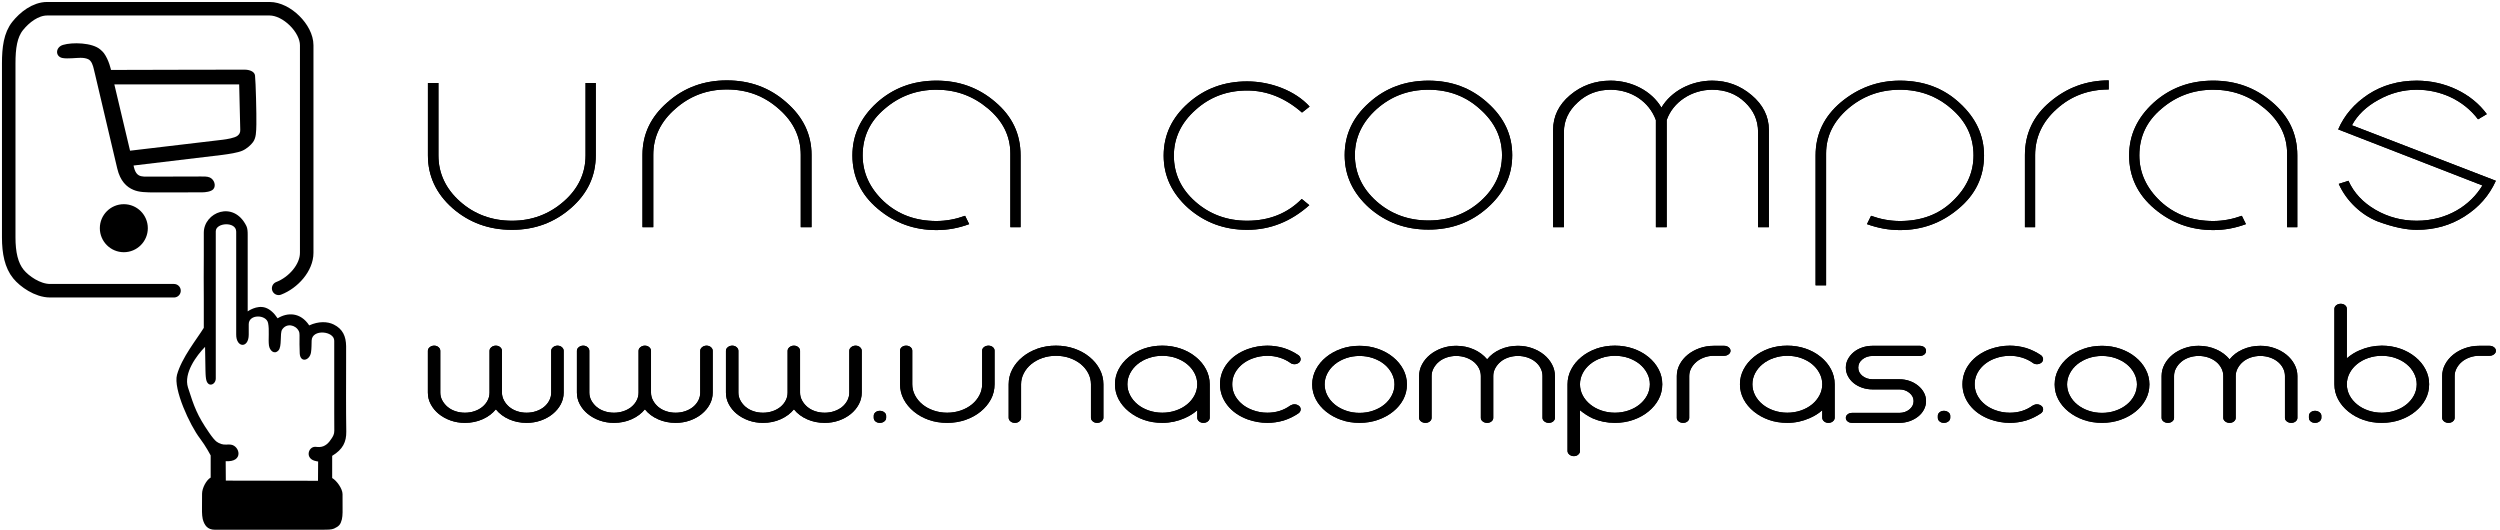 <svg width="763.76" height="161.85" xmlns="http://www.w3.org/2000/svg" version="1.1" xml:space="preserve">

 <g>
  <title>Layer 1</title>
  <path id="svg_2" fill="#000000" d="m95.23,161.84c-9.87,0.01 -19.74,0 -29.6,0c-2.26,0 -3.21,-1.4 -3.7,-3.28c-0.29,-1.16 -0.22,-3.46 -0.22,-3.46c0,0 0.02,-4.26 0.02,-4.26c0,-1.68 1.27,-4.17 2.63,-4.94c0,0 0,-6.77 0,-6.77c0,0 -1.51,-2.88 -3.28,-5.2c-3.03,-3.95 -8.21,-15.08 -7,-19.45c1.45,-5.22 6.04,-10.86 8.18,-14.32c0,0 0,-8.62 0,-8.62c-0.04,-4.5 -0.03,-8.98 0,-13.49c0,0 0,-5.25 0,-5.25c0,0 0,-1.37 0,-1.7c0,-6.22 9.09,-10.01 13.02,-2.04c0.34,0.68 0.4,1.77 0.39,2.66c0,0 0,1.47 0,1.47c0,0 0,21.94 0,21.94c0,0 2.73,-1.99 5.36,-1.15c1.42,0.45 2.72,1.65 3.78,3.27c2.99,-1.85 6.97,-1.91 9.66,2.16c2.86,-1.31 5.56,-1.21 7.45,-0.29c2.84,1.39 3.77,3.67 3.82,6.61c0.02,1.52 0,3.24 0,4.98c-0.01,7.05 -0.06,14.12 0.05,21.16c0.04,3.1 -1.01,5.42 -4.31,7.39c0,0 0,6.78 0,6.78c1.36,0.77 3.17,3.25 3.17,4.93c0,0 0.01,4.26 0.01,4.26c0,0 0.08,2.31 -0.22,3.46c-0.41,1.57 -0.86,2.08 -2.4,2.8c-0.77,0.35 -2.14,0.35 -3.47,0.35c-1.27,0 -2.52,0 -3.34,0zm-28.2,-11.35l31.78,0c0.29,0 0.53,0.24 0.53,0.53l0,6.8c0,0.29 -0.24,0.53 -0.53,0.53l-31.78,0c-0.29,0 -0.53,-0.24 -0.53,-0.53l0,-6.8c0,-0.29 0.24,-0.53 0.53,-0.53zm34.36,-16.66c0.3,-0.48 0.76,-1.16 0.74,-2.27c-0.02,-0.84 -0.02,-5.35 -0.02,-5.35c0,0 0,-2.11 0,-3.31c-0.03,-6.12 0,-12.68 0,-18.81c0,-2.98 -6.75,-3.65 -6.9,-0.08c-0.04,0.89 0,2.51 -0.2,3.68c-0.41,2.49 -3.27,3.23 -3.44,0.29c-0.09,-1.65 -0.08,-3.91 -0.06,-5.57c0,-0.46 -0.04,-0.89 -0.23,-1.27c-0.96,-1.91 -3.75,-2.55 -5.1,-0.43c-0.73,1.15 0.03,5.17 -1.13,6.37c-1.28,1.33 -2.66,0.01 -2.88,-1.53c-0.26,-1.87 0.18,-4.75 -0.27,-6.87c-0.55,-2.66 -5.91,-2.76 -5.91,0.36c0,0.58 0,3.19 0,3.19c0,4.3 -3.9,4.06 -3.83,-0.09c0.02,-0.84 -0.01,-2.5 0,-3.58c0,0 0,-15.2 0,-15.2c0,0 0,-10.12 0,-12.6c-0.01,-3.17 -6.24,-2.78 -6.24,-0.1c0,1.71 0,6.91 0,6.91c0,0 0,27 0,27c0,0 0,8.71 0,11.05c0,1.96 -2.51,2.95 -2.97,0.13c-0.15,-0.9 -0.16,-2.02 -0.18,-2.65c-0.06,-2.17 -0.12,-7.14 -0.12,-7.14c-2.6,2.66 -6.61,8.03 -5.22,12.42c1.88,5.91 2.84,8.56 6.43,13.77c0.88,1.29 1.73,2.36 2.31,2.78c0.87,0.62 1.89,0.99 3.06,0.89c0.48,-0.04 0.92,-0.04 1.32,0.02c2.72,0.38 3.98,5.41 -1.6,5.05c0,0 0.04,5.94 0.04,5.94c9.11,0 19.05,0.04 28.16,0.05c0,0 0.04,-5.93 0.04,-5.93c-0.63,0.04 -0.12,0.01 -0.59,-0.07c-3.55,-0.62 -2.48,-4.43 -0.29,-4.38c0.77,0.02 0.52,0.09 1.25,0.07c1.77,-0.06 2.9,-1.24 3.83,-2.74z" class="fil0"/>
  <path id="svg_3" fill="none" stroke-miterlimit="22.926" stroke-linejoin="bevel" stroke-linecap="round" stroke-width="4.13" stroke="#000000" d="m85.127,88.086c4.48,-1.72 8.573,-6.29 8.573,-10.84l0,-63.43c0,-5.12 -6.129,-11.15 -11.325,-11.15l-67.948,0c-3.626,0 -6.954,2.67 -9.03,5.26c-2.215,2.78 -2.732,6.68 -2.732,11.46l0,53.14c0,4.71 0.795,8.55 2.98,11.22c1.798,2.2 5.821,5.07 9.656,5.07l37.858,0" class="fil1 str0"/>
  <path id="svg_4" fill="#000000" d="m37.83,62.38c4.05,0 7.33,3.29 7.33,7.33c0,4.05 -3.28,7.34 -7.33,7.34c-4.05,0 -7.33,-3.29 -7.33,-7.34c0,-4.04 3.28,-7.33 7.33,-7.33zm0,4.78c1.41,0 2.55,1.15 2.55,2.55c0,1.41 -1.14,2.56 -2.55,2.56c-1.41,0 -2.55,-1.15 -2.55,-2.56c0,-1.4 1.14,-2.55 2.55,-2.55z" class="fil0"/>
  <path id="svg_5" fill="#000000" d="m68.12,42.68c-2.87,0.37 -28.39,3.36 -28.39,3.36c0,0 -4.8,-20.26 -4.8,-20.26c0,0 38.14,0 38.14,0c0,0 0.29,11.52 0.33,13.92c0.01,0.77 -0.21,1.27 -0.85,1.78c-0.87,0.68 -3.34,1.06 -4.43,1.2zm-39.21,-20.51c0.02,0.09 0.04,0.18 0.07,0.27c1.56,6.66 4.76,20.23 4.76,20.23c0,0 1.4,5.94 2.08,8.81c0.9,3.82 2.84,5.67 5.01,6.55c1.66,0.68 3.49,0.76 6.97,0.76c0,0 9.58,-0.02 9.58,-0.02c0,0 3.5,-0.01 4.34,-0.01c0.95,0.01 2.81,-0.19 3.47,-0.99c0.87,-1.04 0.29,-2.92 -1.1,-3.55c-0.81,-0.36 -1.95,-0.29 -2.74,-0.3c-1.24,-0.01 -2.79,0.01 -2.79,0.01c0,0 -4.45,0 -8.74,0.02c-1.73,0 -3.61,0 -5.03,0.01c-1.18,0 -2.36,0 -3.15,-1.11c-0.45,-0.62 -0.68,-1.49 -0.84,-2.28c9.05,-1.08 27.13,-3.25 27.16,-3.25c1.98,-0.26 4.66,-0.66 6.08,-1.28c1.35,-0.58 2.64,-1.77 3.27,-2.64c0.95,-1.33 0.96,-3.1 1.01,-5.44c0.06,-3.02 -0.18,-12.82 -0.41,-14.88c-0.13,-1.23 -1.68,-1.76 -3,-1.79c-0.74,-0.01 -6.67,0 -13.86,0.01c-11.9,0.02 -27.14,0.07 -27.14,0.07c0,0 -0.61,-3 -2.17,-5.14c-0.23,-0.31 -0.66,-0.74 -1.13,-1.13c-2.46,-2.09 -8.51,-2.24 -11.36,-1.38c-2.27,0.68 -2.45,3.39 -0.33,3.97c0.8,0.22 2.34,0.14 3.08,0.11c1.79,-0.08 3.46,-0.37 4.93,0.28c1.04,0.46 1.48,1.94 1.72,2.99c0.13,0.59 0.25,1.04 0.26,1.1z" class="fil0"/>
  <path id="svg_7" fill-rule="nonzero" fill="#000000" d="m178.89,25.35l0,22.12c0,5.46 -2.23,10.22 -6.69,14.1c-4.46,3.89 -9.72,5.87 -15.79,5.87c-6.15,0 -11.5,-1.98 -15.87,-5.87c-4.37,-3.88 -6.6,-8.64 -6.6,-14.1l0,-22.12l-3.21,0l0,22.12c0,6.26 2.49,11.65 7.49,16.09c5.08,4.44 11.15,6.65 18.19,6.65c6.96,0 12.94,-2.21 18.02,-6.65c5.09,-4.44 7.58,-9.83 7.58,-16.09l0,-22.12l-3.12,0z" class="fil2"/>
  <path fill-rule="nonzero" fill="#000000" d="m247.93,47.31c0,-6.26 -2.59,-11.58 -7.67,-16.01c-5.09,-4.52 -11.15,-6.74 -18.2,-6.74c-7.04,0 -13.11,2.22 -18.19,6.74c-5.09,4.43 -7.59,9.75 -7.59,16.01l0,22.11l3.3,0l0,-22.11c0,-5.47 2.23,-10.15 6.69,-14.03c4.46,-3.97 9.73,-5.95 15.79,-5.95c6.16,0 11.42,1.98 15.88,5.95c4.46,3.88 6.69,8.56 6.69,14.03l0,22.11l3.3,0l0,-22.11z" class="fil2" id="1"/>
  <path fill-rule="nonzero" fill="#000000" d="m294.84,65.93c-2.85,1.03 -5.79,1.59 -8.74,1.59c-6.42,0 -11.77,-1.98 -16.14,-6.02c-4.28,-4.05 -6.42,-8.72 -6.42,-14.03c0,-5.71 2.23,-10.47 6.78,-14.27c4.54,-3.89 9.81,-5.79 15.78,-5.79c5.98,0 11.15,1.9 15.7,5.71c4.55,3.8 6.87,8.4 6.87,13.79l0,22.51l3.12,0l0,-21.95c0,-6.58 -2.59,-11.97 -7.76,-16.33c-5.08,-4.36 -11.06,-6.5 -17.93,-6.5c-7.22,0 -13.29,2.3 -18.28,6.81c-4.91,4.52 -7.4,9.83 -7.4,16.02c0,6.5 2.58,11.96 7.76,16.32c5.17,4.36 11.14,6.5 17.92,6.5c3.48,0 6.78,-0.63 9.99,-1.82l-1.25,-2.54z" class="fil2" id="2"/>
  <path fill-rule="nonzero" fill="#000000" d="m397.69,60.78c-4.38,4.44 -9.99,6.66 -16.68,6.66c-6.16,0 -11.51,-1.98 -15.88,-5.87c-4.37,-3.88 -6.51,-8.56 -6.51,-14.03c0,-5.39 2.23,-10.06 6.6,-13.95c4.37,-3.96 9.63,-5.94 15.79,-5.94c5.97,0 11.59,2.22 16.76,6.74l2.32,-1.83c-4.37,-4.83 -11.86,-7.69 -19.08,-7.69c-7.05,0 -13.03,2.22 -18.02,6.66c-5,4.44 -7.49,9.75 -7.49,16.01c0,6.19 2.49,11.5 7.49,16.02c5.08,4.44 11.06,6.65 18.02,6.65c7.04,0 13.38,-2.53 18.99,-7.53l-2.31,-1.9z" class="fil2" id="3"/>
  <path fill-rule="nonzero" fill="#000000" d="m461.99,47.39c0,-6.19 -2.49,-11.5 -7.58,-16.02c-4.99,-4.51 -10.97,-6.73 -18.01,-6.73c-7.05,0 -13.12,2.22 -18.11,6.73c-5,4.44 -7.49,9.75 -7.49,16.02c0,6.26 2.49,11.57 7.49,16.09c5.08,4.44 11.06,6.66 18.11,6.66c7.04,0 13.02,-2.22 18.01,-6.66c5.09,-4.52 7.58,-9.83 7.58,-16.09zm-3.12,0c0,5.47 -2.23,10.22 -6.6,14.11c-4.37,3.88 -9.72,5.86 -15.87,5.86c-6.16,0 -11.51,-1.98 -15.88,-5.86c-4.37,-3.89 -6.6,-8.64 -6.6,-14.11c0,-5.39 2.23,-10.07 6.6,-14.03c4.46,-3.97 9.72,-5.95 15.88,-5.95c6.15,0 11.41,1.98 15.78,5.95c4.46,3.96 6.69,8.64 6.69,14.03z" class="fil2" id="4"/>
  <path fill-rule="nonzero" fill="#000000" d="m540.4,39.7c0,-4.12 -1.79,-7.69 -5.27,-10.62c-3.47,-2.94 -7.49,-4.44 -12.04,-4.44c-6.51,0 -12.57,3.25 -15.52,8.24c-2.94,-5.07 -9.09,-8.24 -15.52,-8.24c-4.72,0 -8.92,1.5 -12.39,4.44c-3.48,2.93 -5.18,6.5 -5.18,10.62l0,29.72l3.3,0l0,-29.09c0,-3.49 1.43,-6.5 4.19,-9.03c2.77,-2.62 6.16,-3.89 10.08,-3.89c6.34,0 11.78,3.65 13.83,9.28l0,32.73l3.3,0l0,-32.73c1.87,-5.47 7.58,-9.28 13.91,-9.28c4.02,0 7.32,1.27 9.99,3.81c2.68,2.53 4.02,5.54 4.02,9.11l0,29.09l3.3,0l0,-29.72z" class="fil2" id="5"/>
  <path fill-rule="nonzero" fill="#000000" d="m606.13,47.47c0,-6.11 -2.49,-11.42 -7.4,-15.94c-4.91,-4.59 -11.06,-6.89 -18.28,-6.89c-6.78,0 -12.76,2.22 -18.02,6.58c-5.17,4.36 -7.76,9.75 -7.76,16.25l0,39.71l3.21,0l0,-40.27c0,-5.31 2.23,-9.83 6.69,-13.71c4.55,-3.89 9.81,-5.79 15.88,-5.79c5.97,0 11.23,1.9 15.69,5.79c4.55,3.88 6.78,8.64 6.78,14.27c0,5.31 -2.14,9.98 -6.42,14.03c-4.19,4.04 -9.54,6.02 -16.05,6.02c-3.04,0 -5.98,-0.56 -8.83,-1.59l-1.25,2.54c3.3,1.19 6.6,1.82 10.08,1.82c6.69,0 12.66,-2.14 17.83,-6.5c5.27,-4.36 7.85,-9.82 7.85,-16.32z" class="fil2" id="6"/>
  <path fill-rule="nonzero" fill="#000000" d="m644.22,24.56c-6.69,0 -12.67,2.14 -17.84,6.5c-5.17,4.28 -7.76,9.75 -7.76,16.33l0,22.03l3.12,0l0,-22.03c0,-5.47 2.23,-10.23 6.6,-14.11c4.37,-3.97 9.73,-5.95 15.88,-5.95l0,-2.77z" class="fil2" id="7"/>
  <path fill-rule="nonzero" fill="#000000" d="m684.89,65.93c-2.85,1.03 -5.8,1.59 -8.74,1.59c-6.42,0 -11.77,-1.98 -16.14,-6.02c-4.28,-4.05 -6.43,-8.72 -6.43,-14.03c0,-5.71 2.23,-10.47 6.78,-14.27c4.55,-3.89 9.82,-5.79 15.79,-5.79c5.98,0 11.15,1.9 15.7,5.71c4.55,3.8 6.87,8.4 6.87,13.79l0,22.51l3.12,0l0,-21.95c0,-6.58 -2.59,-11.97 -7.76,-16.33c-5.08,-4.36 -11.06,-6.5 -17.93,-6.5c-7.22,0 -13.29,2.3 -18.28,6.81c-4.91,4.52 -7.41,9.83 -7.41,16.02c0,6.5 2.59,11.96 7.76,16.32c5.18,4.36 11.15,6.5 17.93,6.5c3.48,0 6.78,-0.63 9.99,-1.82l-1.25,-2.54z" class="fil2" id="8"/>
  <path fill-rule="nonzero" fill="#000000" d="m718.52,38.27c1.69,-3.17 4.46,-5.79 8.11,-7.77c3.66,-2.06 7.59,-3.09 11.69,-3.09c7.05,0 14.18,3.01 18.73,9.04l2.68,-1.59c-4.64,-6.34 -12.76,-10.22 -21.41,-10.22c-5.62,0 -10.53,1.42 -14.81,4.2c-4.19,2.77 -7.31,6.34 -9.18,10.7l44.06,17.12c-3.66,6.1 -10.79,10.78 -20.07,10.78c-4.55,0 -8.74,-1.11 -12.58,-3.33c-3.83,-2.22 -6.6,-5.15 -8.29,-8.88l-2.95,0.95c2.41,5.39 7.05,9.52 11.78,11.42c4.9,1.82 8.83,2.61 12.04,2.61c5.44,0 10.26,-1.34 14.63,-4.12c4.37,-2.77 7.49,-6.34 9.54,-10.86l-43.97,-16.96z" class="fil2" id="9"/>
  <path fill-rule="nonzero" fill="#000000" stroke-miterlimit="22.926" stroke-width="1.88" d="m178.89,25.35l0,22.12c0,5.46 -2.23,10.22 -6.69,14.1c-4.46,3.89 -9.72,5.87 -15.79,5.87c-6.15,0 -11.5,-1.98 -15.87,-5.87c-4.37,-3.88 -6.6,-8.64 -6.6,-14.1l0,-22.12l-3.21,0l0,22.12c0,6.26 2.49,11.65 7.49,16.09c5.08,4.44 11.15,6.65 18.19,6.65c6.96,0 12.94,-2.21 18.02,-6.65c5.09,-4.44 7.58,-9.83 7.58,-16.09l0,-22.12l-3.12,0z" class="fil3 str1" id="10"/>
  <path fill-rule="nonzero" fill="#000000" stroke-miterlimit="22.926" stroke-width="1.88" d="m247.93,47.31c0,-6.26 -2.59,-11.58 -7.67,-16.01c-5.09,-4.52 -11.15,-6.74 -18.2,-6.74c-7.04,0 -13.11,2.22 -18.19,6.74c-5.09,4.43 -7.59,9.75 -7.59,16.01l0,22.11l3.3,0l0,-22.11c0,-5.47 2.23,-10.15 6.69,-14.03c4.46,-3.97 9.73,-5.95 15.79,-5.95c6.16,0 11.42,1.98 15.88,5.95c4.46,3.88 6.69,8.56 6.69,14.03l0,22.11l3.3,0l0,-22.11z" class="fil3 str1" id="11"/>
  <path fill-rule="nonzero" fill="#000000" stroke-miterlimit="22.926" stroke-width="1.88" d="m294.84,65.93c-2.85,1.03 -5.79,1.59 -8.74,1.59c-6.42,0 -11.77,-1.98 -16.14,-6.02c-4.28,-4.05 -6.42,-8.72 -6.42,-14.03c0,-5.71 2.23,-10.47 6.78,-14.27c4.54,-3.89 9.81,-5.79 15.78,-5.79c5.98,0 11.15,1.9 15.7,5.71c4.55,3.8 6.87,8.4 6.87,13.79l0,22.51l3.12,0l0,-21.95c0,-6.58 -2.59,-11.97 -7.76,-16.33c-5.08,-4.36 -11.06,-6.5 -17.93,-6.5c-7.22,0 -13.29,2.3 -18.28,6.81c-4.91,4.52 -7.4,9.83 -7.4,16.02c0,6.5 2.58,11.96 7.76,16.32c5.17,4.36 11.14,6.5 17.92,6.5c3.48,0 6.78,-0.63 9.99,-1.82l-1.25,-2.54z" class="fil3 str1" id="12"/>
  <path fill-rule="nonzero" fill="#000000" stroke-miterlimit="22.926" stroke-width="1.88" d="m397.69,60.78c-4.38,4.44 -9.99,6.66 -16.68,6.66c-6.16,0 -11.51,-1.98 -15.88,-5.87c-4.37,-3.88 -6.51,-8.56 -6.51,-14.03c0,-5.39 2.23,-10.06 6.6,-13.95c4.37,-3.96 9.63,-5.94 15.79,-5.94c5.97,0 11.59,2.22 16.76,6.74l2.32,-1.83c-4.37,-4.83 -11.86,-7.69 -19.08,-7.69c-7.05,0 -13.03,2.22 -18.02,6.66c-5,4.44 -7.49,9.75 -7.49,16.01c0,6.19 2.49,11.5 7.49,16.02c5.08,4.44 11.06,6.65 18.02,6.65c7.04,0 13.38,-2.53 18.99,-7.53l-2.31,-1.9z" class="fil3 str1" id="13"/>
  <path fill-rule="nonzero" fill="#000000" stroke-miterlimit="22.926" stroke-width="1.88" d="m461.99,47.39c0,-6.19 -2.49,-11.5 -7.58,-16.02c-4.99,-4.51 -10.97,-6.73 -18.01,-6.73c-7.05,0 -13.12,2.22 -18.11,6.73c-5,4.44 -7.49,9.75 -7.49,16.02c0,6.26 2.49,11.57 7.49,16.09c5.08,4.44 11.06,6.66 18.11,6.66c7.04,0 13.02,-2.22 18.01,-6.66c5.09,-4.52 7.58,-9.83 7.58,-16.09zm-3.12,0c0,5.47 -2.23,10.22 -6.6,14.11c-4.37,3.88 -9.72,5.86 -15.87,5.86c-6.16,0 -11.51,-1.98 -15.88,-5.86c-4.37,-3.89 -6.6,-8.64 -6.6,-14.11c0,-5.39 2.23,-10.07 6.6,-14.03c4.46,-3.97 9.72,-5.95 15.88,-5.95c6.15,0 11.41,1.98 15.78,5.95c4.46,3.96 6.69,8.64 6.69,14.03z" class="fil3 str1" id="14"/>
  <path fill-rule="nonzero" fill="#000000" stroke-miterlimit="22.926" stroke-width="1.88" d="m540.4,39.7c0,-4.12 -1.79,-7.69 -5.27,-10.62c-3.47,-2.94 -7.49,-4.44 -12.04,-4.44c-6.51,0 -12.57,3.25 -15.52,8.24c-2.94,-5.07 -9.09,-8.24 -15.52,-8.24c-4.72,0 -8.92,1.5 -12.39,4.44c-3.48,2.93 -5.18,6.5 -5.18,10.62l0,29.72l3.3,0l0,-29.09c0,-3.49 1.43,-6.5 4.19,-9.03c2.77,-2.62 6.16,-3.89 10.08,-3.89c6.34,0 11.78,3.65 13.83,9.28l0,32.73l3.3,0l0,-32.73c1.87,-5.47 7.58,-9.28 13.91,-9.28c4.02,0 7.32,1.27 9.99,3.81c2.68,2.53 4.02,5.54 4.02,9.11l0,29.09l3.3,0l0,-29.72z" class="fil3 str1" id="15"/>
  <path fill-rule="nonzero" fill="#000000" stroke-miterlimit="22.926" stroke-width="1.88" d="m606.13,47.47c0,-6.11 -2.49,-11.42 -7.4,-15.94c-4.91,-4.59 -11.06,-6.89 -18.28,-6.89c-6.78,0 -12.76,2.22 -18.02,6.58c-5.17,4.36 -7.76,9.75 -7.76,16.25l0,39.71l3.21,0l0,-40.27c0,-5.31 2.23,-9.83 6.69,-13.71c4.55,-3.89 9.81,-5.79 15.88,-5.79c5.97,0 11.23,1.9 15.69,5.79c4.55,3.88 6.78,8.64 6.78,14.27c0,5.31 -2.14,9.98 -6.42,14.03c-4.19,4.04 -9.54,6.02 -16.05,6.02c-3.04,0 -5.98,-0.56 -8.83,-1.59l-1.25,2.54c3.3,1.19 6.6,1.82 10.08,1.82c6.69,0 12.66,-2.14 17.83,-6.5c5.27,-4.36 7.85,-9.82 7.85,-16.32z" class="fil3 str1" id="16"/>
  <path fill-rule="nonzero" fill="#000000" stroke-miterlimit="22.926" stroke-width="1.88" d="m644.22,24.56c-6.69,0 -12.67,2.14 -17.84,6.5c-5.17,4.28 -7.76,9.75 -7.76,16.33l0,22.03l3.12,0l0,-22.03c0,-5.47 2.23,-10.23 6.6,-14.11c4.37,-3.97 9.73,-5.95 15.88,-5.95l0,-2.77z" class="fil3 str1" id="17"/>
  <path fill-rule="nonzero" fill="#000000" stroke-miterlimit="22.926" stroke-width="1.88" d="m684.89,65.93c-2.85,1.03 -5.8,1.59 -8.74,1.59c-6.42,0 -11.77,-1.98 -16.14,-6.02c-4.28,-4.05 -6.43,-8.72 -6.43,-14.03c0,-5.71 2.23,-10.47 6.78,-14.27c4.55,-3.89 9.82,-5.79 15.79,-5.79c5.98,0 11.15,1.9 15.7,5.71c4.55,3.8 6.87,8.4 6.87,13.79l0,22.51l3.12,0l0,-21.95c0,-6.58 -2.59,-11.97 -7.76,-16.33c-5.08,-4.36 -11.06,-6.5 -17.93,-6.5c-7.22,0 -13.29,2.3 -18.28,6.81c-4.91,4.52 -7.41,9.83 -7.41,16.02c0,6.5 2.59,11.96 7.76,16.32c5.18,4.36 11.15,6.5 17.93,6.5c3.48,0 6.78,-0.63 9.99,-1.82l-1.25,-2.54z" class="fil3 str1" id="18"/>
  <path fill-rule="nonzero" fill="#000000" stroke-miterlimit="22.926" stroke-width="1.88" d="m718.52,38.27c1.69,-3.17 4.46,-5.79 8.11,-7.77c3.66,-2.06 7.59,-3.09 11.69,-3.09c7.05,0 14.18,3.01 18.73,9.04l2.68,-1.59c-4.64,-6.34 -12.76,-10.22 -21.41,-10.22c-5.62,0 -10.53,1.42 -14.81,4.2c-4.19,2.77 -7.31,6.34 -9.18,10.7l44.06,17.12c-3.66,6.1 -10.79,10.78 -20.07,10.78c-4.55,0 -8.74,-1.11 -12.58,-3.33c-3.83,-2.22 -6.6,-5.15 -8.29,-8.88l-2.95,0.95c2.41,5.39 7.05,9.52 11.78,11.42c4.9,1.82 8.83,2.61 12.04,2.61c5.44,0 10.26,-1.34 14.63,-4.12c4.37,-2.77 7.49,-6.34 9.54,-10.86l-43.97,-16.96z" class="fil3 str1" id="19"/>
  <path id="svg_8" fill-rule="nonzero" fill="#000000" d="m170.33,105.6c0.52,0 0.96,0.15 1.32,0.47c0.36,0.31 0.55,0.68 0.55,1.1l0,12.79c0,1.26 -0.3,2.44 -0.9,3.56c-0.6,1.12 -1.42,2.1 -2.45,2.94c-1.03,0.84 -2.23,1.5 -3.6,1.99c-1.37,0.49 -2.83,0.73 -4.37,0.73c-1.93,0 -3.72,-0.36 -5.37,-1.1c-1.65,-0.73 -2.99,-1.74 -4.02,-3.04c-1.07,1.3 -2.43,2.31 -4.08,3.04c-1.66,0.74 -3.45,1.1 -5.37,1.1c-1.55,0 -3.01,-0.24 -4.38,-0.73c-1.37,-0.49 -2.57,-1.15 -3.6,-1.99c-1.03,-0.84 -1.84,-1.82 -2.44,-2.94c-0.6,-1.12 -0.9,-2.3 -0.9,-3.56l0,-12.79c0,-0.42 0.19,-0.79 0.58,-1.1c0.38,-0.32 0.83,-0.47 1.35,-0.47c0.51,0 0.95,0.15 1.31,0.47c0.37,0.31 0.55,0.68 0.55,1.1l0,12.79c0,0.84 0.2,1.63 0.61,2.38c0.41,0.75 0.95,1.41 1.61,1.97c0.66,0.56 1.46,1 2.38,1.31c0.92,0.31 1.9,0.47 2.93,0.47c1.02,0 2,-0.16 2.92,-0.47c0.92,-0.31 1.73,-0.75 2.41,-1.31c0.69,-0.56 1.23,-1.22 1.61,-1.97c0.39,-0.75 0.58,-1.54 0.58,-2.38l0,-12.79c0,-0.42 0.19,-0.79 0.58,-1.1c0.38,-0.32 0.83,-0.47 1.35,-0.47c0.51,0 0.95,0.15 1.32,0.47c0.36,0.31 0.54,0.68 0.54,1.1l0,12.79c0,0.84 0.21,1.63 0.62,2.38c0.4,0.75 0.94,1.41 1.6,1.97c0.67,0.56 1.46,1 2.38,1.31c0.92,0.31 1.9,0.47 2.93,0.47c1.03,0 2,-0.16 2.92,-0.47c0.93,-0.31 1.73,-0.75 2.42,-1.31c0.68,-0.56 1.22,-1.22 1.6,-1.97c0.39,-0.75 0.58,-1.54 0.58,-2.38l0,-12.79c0,-0.42 0.2,-0.79 0.58,-1.1c0.39,-0.32 0.84,-0.47 1.35,-0.47z" class="fil4"/>
  <path fill-rule="nonzero" fill="#000000" d="m215.86,105.6c0.52,0 0.96,0.15 1.32,0.47c0.37,0.31 0.55,0.68 0.55,1.1l0,12.79c0,1.26 -0.3,2.44 -0.9,3.56c-0.6,1.12 -1.42,2.1 -2.45,2.94c-1.02,0.84 -2.23,1.5 -3.6,1.99c-1.37,0.49 -2.83,0.73 -4.37,0.73c-1.93,0 -3.72,-0.36 -5.37,-1.1c-1.65,-0.73 -2.99,-1.74 -4.02,-3.04c-1.07,1.3 -2.43,2.31 -4.08,3.04c-1.65,0.74 -3.44,1.1 -5.37,1.1c-1.55,0 -3,-0.24 -4.38,-0.73c-1.37,-0.49 -2.57,-1.15 -3.6,-1.99c-1.03,-0.84 -1.84,-1.82 -2.44,-2.94c-0.6,-1.12 -0.9,-2.3 -0.9,-3.56l0,-12.79c0,-0.42 0.19,-0.79 0.58,-1.1c0.38,-0.32 0.83,-0.47 1.35,-0.47c0.51,0 0.95,0.15 1.32,0.47c0.36,0.31 0.54,0.68 0.54,1.1l0,12.79c0,0.84 0.21,1.63 0.61,2.38c0.41,0.75 0.95,1.41 1.61,1.97c0.67,0.56 1.46,1 2.38,1.31c0.92,0.31 1.9,0.47 2.93,0.47c1.03,0 2,-0.16 2.92,-0.47c0.93,-0.31 1.73,-0.75 2.41,-1.31c0.69,-0.56 1.23,-1.22 1.61,-1.97c0.39,-0.75 0.58,-1.54 0.58,-2.38l0,-12.79c0,-0.42 0.19,-0.79 0.58,-1.1c0.39,-0.32 0.84,-0.47 1.35,-0.47c0.52,0 0.95,0.15 1.32,0.47c0.36,0.31 0.55,0.68 0.55,1.1l0,12.79c0,0.84 0.2,1.63 0.61,2.38c0.4,0.75 0.94,1.41 1.6,1.97c0.67,0.56 1.46,1 2.38,1.31c0.93,0.31 1.9,0.47 2.93,0.47c1.03,0 2,-0.16 2.93,-0.47c0.92,-0.31 1.72,-0.75 2.41,-1.31c0.68,-0.56 1.22,-1.22 1.61,-1.97c0.38,-0.75 0.57,-1.54 0.57,-2.38l0,-12.79c0,-0.42 0.2,-0.79 0.58,-1.1c0.39,-0.32 0.84,-0.47 1.35,-0.47z" class="fil4" id="1"/>
  <path fill-rule="nonzero" fill="#000000" d="m261.4,105.6c0.51,0 0.95,0.15 1.31,0.47c0.37,0.31 0.55,0.68 0.55,1.1l0,12.79c0,1.26 -0.3,2.44 -0.9,3.56c-0.6,1.12 -1.41,2.1 -2.44,2.94c-1.03,0.84 -2.23,1.5 -3.6,1.99c-1.38,0.49 -2.83,0.73 -4.38,0.73c-1.93,0 -3.72,-0.36 -5.37,-1.1c-1.65,-0.73 -2.99,-1.74 -4.02,-3.04c-1.07,1.3 -2.43,2.31 -4.08,3.04c-1.65,0.74 -3.44,1.1 -5.37,1.1c-1.54,0 -3,-0.24 -4.37,-0.73c-1.38,-0.49 -2.58,-1.15 -3.61,-1.99c-1.02,-0.84 -1.84,-1.82 -2.44,-2.94c-0.6,-1.12 -0.9,-2.3 -0.9,-3.56l0,-12.79c0,-0.42 0.19,-0.79 0.58,-1.1c0.38,-0.32 0.84,-0.47 1.35,-0.47c0.51,0 0.95,0.15 1.32,0.47c0.36,0.31 0.55,0.68 0.55,1.1l0,12.79c0,0.84 0.2,1.63 0.61,2.38c0.4,0.75 0.94,1.41 1.6,1.97c0.67,0.56 1.46,1 2.38,1.31c0.92,0.31 1.9,0.47 2.93,0.47c1.03,0 2,-0.16 2.93,-0.47c0.92,-0.31 1.72,-0.75 2.41,-1.31c0.68,-0.56 1.22,-1.22 1.6,-1.97c0.39,-0.75 0.58,-1.54 0.58,-2.38l0,-12.79c0,-0.42 0.2,-0.79 0.58,-1.1c0.39,-0.32 0.84,-0.47 1.35,-0.47c0.52,0 0.96,0.15 1.32,0.47c0.37,0.31 0.55,0.68 0.55,1.1l0,12.79c0,0.84 0.2,1.63 0.61,2.38c0.41,0.75 0.94,1.41 1.61,1.97c0.66,0.56 1.45,1 2.38,1.31c0.92,0.31 1.89,0.47 2.92,0.47c1.03,0 2.01,-0.16 2.93,-0.47c0.92,-0.31 1.72,-0.75 2.41,-1.31c0.69,-0.56 1.22,-1.22 1.61,-1.97c0.38,-0.75 0.58,-1.54 0.58,-2.38l0,-12.79c0,-0.42 0.19,-0.79 0.57,-1.1c0.39,-0.32 0.84,-0.47 1.36,-0.47z" class="fil4" id="2"/>
  <path fill-rule="nonzero" fill="#000000" d="m268.79,125.51c0.52,0 0.97,0.15 1.35,0.45c0.39,0.3 0.58,0.66 0.58,1.07l0,0.58c0,0.46 -0.19,0.83 -0.58,1.13c-0.38,0.3 -0.83,0.44 -1.35,0.44c-0.51,0 -0.95,-0.14 -1.32,-0.44c-0.36,-0.3 -0.54,-0.67 -0.54,-1.13l0,-0.58c0,-0.41 0.18,-0.77 0.54,-1.07c0.37,-0.3 0.81,-0.45 1.32,-0.45z" class="fil4" id="3"/>
  <path fill-rule="nonzero" fill="#000000" d="m301.98,105.6c0.51,0 0.95,0.14 1.31,0.44c0.37,0.3 0.55,0.66 0.55,1.08l0,10.27c0,1.64 -0.37,3.17 -1.12,4.59c-0.76,1.41 -1.8,2.66 -3.12,3.74c-1.33,1.09 -2.88,1.93 -4.63,2.55c-1.76,0.61 -3.63,0.91 -5.6,0.91c-2.01,0 -3.89,-0.3 -5.63,-0.91c-1.73,-0.62 -3.25,-1.46 -4.56,-2.55c-1.31,-1.08 -2.34,-2.33 -3.09,-3.74c-0.75,-1.42 -1.12,-2.95 -1.12,-4.59l0,-10.27c0,-0.42 0.18,-0.78 0.54,-1.08c0.37,-0.3 0.81,-0.44 1.32,-0.44c0.51,0 0.95,0.14 1.32,0.44c0.36,0.3 0.55,0.66 0.55,1.08l0,10.27c0,1.19 0.27,2.32 0.83,3.38c0.56,1.07 1.32,1.99 2.28,2.78c0.97,0.79 2.1,1.41 3.41,1.86c1.31,0.45 2.69,0.68 4.15,0.68c1.46,0 2.84,-0.23 4.15,-0.68c1.31,-0.45 2.44,-1.07 3.41,-1.86c0.96,-0.79 1.72,-1.71 2.28,-2.78c0.56,-1.06 0.84,-2.19 0.84,-3.38l0,-10.27c0,-0.42 0.19,-0.78 0.58,-1.08c0.38,-0.3 0.83,-0.44 1.35,-0.44z" class="fil4" id="4"/>
  <path fill-rule="nonzero" fill="#000000" d="m310.08,129.18c-0.56,0 -1.02,-0.15 -1.38,-0.47c-0.37,-0.31 -0.55,-0.68 -0.55,-1.1l0,-10.22c0,-1.61 0.37,-3.13 1.12,-4.56c0.75,-1.43 1.79,-2.69 3.12,-3.77c1.33,-1.09 2.87,-1.94 4.6,-2.55c1.74,-0.61 3.61,-0.91 5.63,-0.91c1.97,0 3.84,0.3 5.59,0.91c1.76,0.61 3.31,1.46 4.63,2.55c1.33,1.08 2.37,2.34 3.12,3.77c0.75,1.43 1.13,2.95 1.13,4.56l0,10.22c0,0.42 -0.18,0.79 -0.55,1.1c-0.36,0.32 -0.82,0.47 -1.38,0.47c-0.52,0 -0.95,-0.15 -1.32,-0.47c-0.36,-0.31 -0.55,-0.68 -0.55,-1.1l0,-10.22c0,-1.19 -0.27,-2.32 -0.83,-3.38c-0.56,-1.07 -1.32,-1.99 -2.28,-2.78c-0.97,-0.79 -2.11,-1.41 -3.41,-1.86c-1.31,-0.45 -2.69,-0.68 -4.15,-0.68c-1.5,0 -2.89,0.23 -4.18,0.68c-1.29,0.45 -2.41,1.07 -3.38,1.86c-0.96,0.79 -1.72,1.71 -2.28,2.78c-0.56,1.06 -0.84,2.19 -0.84,3.38l0,10.22c0,0.42 -0.18,0.79 -0.54,1.1c-0.37,0.32 -0.81,0.47 -1.32,0.47z" class="fil4" id="5"/>
  <path fill-rule="nonzero" fill="#000000" d="m361.85,127.77c-1.03,0.45 -2.11,0.8 -3.25,1.05c-1.14,0.24 -2.3,0.36 -3.5,0.36c-2.02,0 -3.89,-0.3 -5.63,-0.91c-1.74,-0.62 -3.27,-1.46 -4.6,-2.55c-1.33,-1.08 -2.37,-2.33 -3.12,-3.74c-0.75,-1.42 -1.12,-2.95 -1.12,-4.59c0,-1.61 0.37,-3.13 1.12,-4.56c0.75,-1.43 1.79,-2.69 3.12,-3.77c1.33,-1.09 2.86,-1.94 4.6,-2.55c1.74,-0.61 3.61,-0.91 5.63,-0.91c1.97,0 3.83,0.3 5.59,0.91c1.76,0.61 3.3,1.46 4.63,2.55c1.33,1.08 2.37,2.34 3.12,3.77c0.75,1.43 1.13,2.95 1.13,4.56l0,10.22c0,0.42 -0.19,0.79 -0.55,1.1c-0.37,0.32 -0.83,0.47 -1.38,0.47c-0.52,0 -0.96,-0.15 -1.32,-0.47c-0.37,-0.31 -0.55,-0.68 -0.55,-1.1l0,-2.3c-1.07,0.97 -2.38,1.79 -3.92,2.46zm-17.43,-10.38c0,1.19 0.28,2.32 0.84,3.38c0.55,1.07 1.32,1.99 2.28,2.78c0.96,0.79 2.1,1.41 3.41,1.86c1.31,0.45 2.69,0.68 4.15,0.68c1.45,0 2.84,-0.23 4.14,-0.68c1.31,-0.45 2.45,-1.07 3.41,-1.86c0.97,-0.79 1.73,-1.71 2.29,-2.78c0.55,-1.06 0.83,-2.19 0.83,-3.38c0,-1.19 -0.28,-2.32 -0.83,-3.38c-0.56,-1.07 -1.32,-1.99 -2.29,-2.78c-0.96,-0.79 -2.1,-1.41 -3.41,-1.86c-1.3,-0.45 -2.69,-0.68 -4.14,-0.68c-1.46,0 -2.84,0.23 -4.15,0.68c-1.31,0.45 -2.45,1.07 -3.41,1.86c-0.96,0.79 -1.73,1.71 -2.28,2.78c-0.56,1.06 -0.84,2.19 -0.84,3.38z" class="fil4" id="6"/>
  <path fill-rule="nonzero" fill="#000000" d="m382.75,109.47c-1.93,0.7 -3.46,1.76 -4.6,3.18c-1.14,1.41 -1.7,2.99 -1.7,4.74c0,1.75 0.56,3.33 1.7,4.74c1.14,1.42 2.67,2.48 4.6,3.18c1.41,0.52 2.89,0.78 4.44,0.78c2.65,0 4.99,-0.73 7.01,-2.2c0.43,-0.24 0.85,-0.37 1.28,-0.37c0.52,0 0.99,0.18 1.42,0.53c0.34,0.31 0.49,0.69 0.45,1.12c-0.05,0.44 -0.26,0.8 -0.65,1.08c-1.37,0.94 -2.87,1.68 -4.5,2.2c-1.67,0.49 -3.34,0.73 -5.01,0.73c-2.02,0 -4.01,-0.35 -5.98,-1.04c-2.66,-0.98 -4.74,-2.43 -6.24,-4.35c-1.5,-1.93 -2.25,-4.06 -2.25,-6.4c0,-2.38 0.75,-4.52 2.25,-6.42c1.5,-1.91 3.58,-3.35 6.24,-4.33c1.97,-0.69 3.96,-1.04 5.98,-1.04c1.67,0 3.34,0.24 5.01,0.73c1.63,0.52 3.13,1.26 4.5,2.2c0.35,0.25 0.56,0.61 0.65,1.1c0,0.46 -0.15,0.82 -0.45,1.1c-0.43,0.35 -0.9,0.53 -1.42,0.53c-0.51,0 -0.94,-0.14 -1.28,-0.42c-0.99,-0.7 -2.08,-1.23 -3.28,-1.6c-1.2,-0.37 -2.45,-0.55 -3.73,-0.55c-1.55,0 -3.03,0.26 -4.44,0.78z" class="fil4" id="7"/>
  <path fill-rule="nonzero" fill="#000000" d="m415.35,129.18c-2.01,0 -3.89,-0.3 -5.62,-0.91c-1.74,-0.62 -3.27,-1.45 -4.6,-2.52c-1.33,-1.07 -2.37,-2.31 -3.12,-3.72c-0.75,-1.42 -1.13,-2.95 -1.13,-4.59c0,-1.61 0.38,-3.13 1.13,-4.56c0.75,-1.43 1.79,-2.69 3.12,-3.77c1.33,-1.09 2.86,-1.93 4.6,-2.54c1.73,-0.62 3.61,-0.92 5.62,-0.92c1.98,0 3.84,0.3 5.6,0.92c1.76,0.61 3.3,1.45 4.63,2.54c1.33,1.08 2.37,2.34 3.12,3.77c0.75,1.43 1.12,2.95 1.12,4.56c0,1.64 -0.37,3.17 -1.12,4.59c-0.75,1.41 -1.79,2.65 -3.12,3.72c-1.33,1.07 -2.87,1.9 -4.63,2.52c-1.76,0.61 -3.62,0.91 -5.6,0.91zm0,-20.44c-1.45,0 -2.84,0.23 -4.14,0.68c-1.31,0.46 -2.45,1.08 -3.41,1.86c-0.97,0.79 -1.73,1.72 -2.29,2.78c-0.55,1.07 -0.83,2.19 -0.83,3.38c0,1.19 0.28,2.32 0.83,3.38c0.56,1.07 1.32,2 2.29,2.78c0.96,0.79 2.1,1.41 3.41,1.86c1.3,0.46 2.69,0.68 4.14,0.68c1.46,0 2.84,-0.22 4.15,-0.68c1.31,-0.45 2.45,-1.07 3.41,-1.86c0.97,-0.78 1.73,-1.71 2.28,-2.78c0.56,-1.06 0.84,-2.19 0.84,-3.38c0,-1.19 -0.28,-2.31 -0.84,-3.38c-0.55,-1.06 -1.31,-1.99 -2.28,-2.78c-0.96,-0.78 -2.1,-1.4 -3.41,-1.86c-1.31,-0.45 -2.69,-0.68 -4.15,-0.68z" class="fil4" id="8"/>
  <path fill-rule="nonzero" fill="#000000" d="m435.48,129.18c-0.51,0 -0.96,-0.14 -1.35,-0.44c-0.38,-0.3 -0.58,-0.66 -0.58,-1.08l0,-12.79c0,-1.25 0.3,-2.44 0.9,-3.56c0.6,-1.12 1.42,-2.1 2.45,-2.94c1.03,-0.83 2.23,-1.5 3.6,-1.99c1.37,-0.49 2.83,-0.73 4.37,-0.73c1.93,0 3.72,0.37 5.37,1.1c1.65,0.73 3.01,1.75 4.09,3.04c1.02,-1.29 2.37,-2.31 4.01,-3.04c1.66,-0.73 3.45,-1.1 5.38,-1.1c1.54,0 3,0.24 4.37,0.73c1.37,0.49 2.57,1.16 3.6,1.99c1.03,0.84 1.84,1.82 2.44,2.94c0.6,1.12 0.9,2.31 0.9,3.56l0,12.79c0,0.42 -0.18,0.78 -0.54,1.08c-0.37,0.3 -0.81,0.44 -1.32,0.44c-0.52,0 -0.97,-0.14 -1.35,-0.44c-0.39,-0.3 -0.58,-0.66 -0.58,-1.08l0,-12.79c0,-0.83 -0.19,-1.63 -0.58,-2.38c-0.38,-0.75 -0.92,-1.41 -1.61,-1.97c-0.68,-0.56 -1.49,-0.99 -2.41,-1.31c-0.92,-0.31 -1.9,-0.47 -2.92,-0.47c-1.03,0 -2.01,0.16 -2.93,0.47c-0.92,0.32 -1.72,0.75 -2.38,1.31c-0.66,0.56 -1.2,1.22 -1.61,1.97c-0.41,0.75 -0.61,1.55 -0.61,2.38l0,12.79c0,0.42 -0.18,0.78 -0.55,1.08c-0.36,0.3 -0.8,0.44 -1.31,0.44c-0.52,0 -0.97,-0.14 -1.35,-0.44c-0.39,-0.3 -0.58,-0.66 -0.58,-1.08l0,-12.79c0,-0.83 -0.2,-1.63 -0.58,-2.38c-0.39,-0.75 -0.92,-1.41 -1.61,-1.97c-0.69,-0.56 -1.49,-0.99 -2.41,-1.31c-0.92,-0.31 -1.9,-0.47 -2.93,-0.47c-1.03,0 -2,0.16 -2.92,0.47c-0.93,0.32 -1.72,0.75 -2.38,1.31c-0.67,0.56 -1.2,1.22 -1.61,1.97c-0.41,0.75 -0.61,1.55 -0.61,2.38l0,12.79c0,0.42 -0.18,0.78 -0.55,1.08c-0.36,0.3 -0.8,0.44 -1.32,0.44z" class="fil4" id="9"/>
  <path fill-rule="nonzero" fill="#000000" d="m507.83,117.39c0,1.64 -0.37,3.17 -1.12,4.59c-0.75,1.41 -1.79,2.66 -3.12,3.74c-1.33,1.09 -2.87,1.93 -4.63,2.55c-1.76,0.61 -3.62,0.91 -5.6,0.91c-2.4,0 -4.65,-0.45 -6.75,-1.36c-1.41,-0.66 -2.72,-1.5 -3.92,-2.51l0,12.47c0,0.42 -0.19,0.79 -0.55,1.1c-0.36,0.32 -0.8,0.47 -1.32,0.47c-0.51,0 -0.96,-0.15 -1.35,-0.47c-0.38,-0.31 -0.58,-0.68 -0.58,-1.1l0,-20.39c0,-1.61 0.38,-3.13 1.13,-4.56c0.75,-1.43 1.79,-2.69 3.12,-3.77c1.33,-1.09 2.86,-1.94 4.6,-2.55c1.73,-0.61 3.61,-0.91 5.62,-0.91c1.98,0 3.84,0.3 5.6,0.91c1.76,0.61 3.3,1.46 4.63,2.55c1.33,1.08 2.37,2.34 3.12,3.77c0.75,1.43 1.12,2.95 1.12,4.56zm-25.14,0c0,1.22 0.28,2.36 0.83,3.41c0.56,1.05 1.32,1.96 2.29,2.75c0.96,0.79 2.1,1.41 3.4,1.86c1.31,0.45 2.7,0.68 4.15,0.68c1.46,0 2.84,-0.23 4.15,-0.68c1.31,-0.45 2.44,-1.07 3.41,-1.86c0.96,-0.79 1.72,-1.7 2.28,-2.75c0.56,-1.05 0.84,-2.19 0.84,-3.41c0,-1.19 -0.28,-2.32 -0.84,-3.38c-0.56,-1.07 -1.32,-1.99 -2.28,-2.78c-0.97,-0.79 -2.1,-1.41 -3.41,-1.86c-1.31,-0.45 -2.69,-0.68 -4.15,-0.68c-1.45,0 -2.84,0.23 -4.15,0.68c-1.3,0.45 -2.44,1.07 -3.4,1.86c-0.97,0.79 -1.73,1.71 -2.29,2.78c-0.55,1.06 -0.83,2.19 -0.83,3.38z" class="fil4" id="10"/>
  <path fill-rule="nonzero" fill="#000000" d="m514.2,129.18c-0.52,0 -0.97,-0.14 -1.35,-0.44c-0.39,-0.3 -0.58,-0.66 -0.58,-1.08l0,-12.79c0,-1.25 0.3,-2.44 0.9,-3.56c0.6,-1.12 1.41,-2.1 2.44,-2.94c1.03,-0.83 2.23,-1.5 3.6,-1.99c1.38,-0.49 2.83,-0.73 4.38,-0.73l3.15,0c0.51,0 0.96,0.15 1.35,0.44c0.39,0.3 0.58,0.66 0.58,1.08c0,0.42 -0.19,0.78 -0.58,1.07c-0.39,0.3 -0.84,0.45 -1.35,0.45l-3.15,0c-1.03,0 -2.01,0.16 -2.93,0.5c-0.92,0.33 -1.71,0.77 -2.38,1.33c-0.66,0.56 -1.2,1.22 -1.61,1.97c-0.4,0.75 -0.61,1.55 -0.61,2.38l0,12.79c0,0.42 -0.18,0.78 -0.54,1.08c-0.37,0.3 -0.81,0.44 -1.32,0.44z" class="fil4" id="11"/>
  <path fill-rule="nonzero" fill="#000000" d="m552.78,127.77c-1.02,0.45 -2.11,0.8 -3.24,1.05c-1.14,0.24 -2.31,0.36 -3.51,0.36c-2.01,0 -3.89,-0.3 -5.63,-0.91c-1.73,-0.62 -3.26,-1.46 -4.59,-2.55c-1.33,-1.08 -2.37,-2.33 -3.12,-3.74c-0.75,-1.42 -1.13,-2.95 -1.13,-4.59c0,-1.61 0.38,-3.13 1.13,-4.56c0.75,-1.43 1.79,-2.69 3.12,-3.77c1.33,-1.09 2.86,-1.94 4.59,-2.55c1.74,-0.61 3.62,-0.91 5.63,-0.91c1.97,0 3.84,0.3 5.6,0.91c1.76,0.61 3.3,1.46 4.63,2.55c1.33,1.08 2.37,2.34 3.12,3.77c0.75,1.43 1.12,2.95 1.12,4.56l0,10.22c0,0.42 -0.18,0.79 -0.55,1.1c-0.36,0.32 -0.82,0.47 -1.38,0.47c-0.51,0 -0.95,-0.15 -1.32,-0.47c-0.36,-0.31 -0.54,-0.68 -0.54,-1.1l0,-2.3c-1.07,0.97 -2.38,1.79 -3.93,2.46zm-17.42,-10.38c0,1.19 0.28,2.32 0.83,3.38c0.56,1.07 1.32,1.99 2.29,2.78c0.96,0.79 2.1,1.41 3.4,1.86c1.31,0.45 2.69,0.68 4.15,0.68c1.46,0 2.84,-0.23 4.15,-0.68c1.31,-0.45 2.44,-1.07 3.41,-1.86c0.96,-0.79 1.72,-1.71 2.28,-2.78c0.56,-1.06 0.84,-2.19 0.84,-3.38c0,-1.19 -0.28,-2.32 -0.84,-3.38c-0.56,-1.07 -1.32,-1.99 -2.28,-2.78c-0.97,-0.79 -2.1,-1.41 -3.41,-1.86c-1.31,-0.45 -2.69,-0.68 -4.15,-0.68c-1.46,0 -2.84,0.23 -4.15,0.68c-1.3,0.45 -2.44,1.07 -3.4,1.86c-0.97,0.79 -1.73,1.71 -2.29,2.78c-0.55,1.06 -0.83,2.19 -0.83,3.38z" class="fil4" id="12"/>
  <path fill-rule="nonzero" fill="#000000" d="m572.08,108.74c-1.2,0 -2.23,0.34 -3.09,1.02c-0.86,0.68 -1.29,1.53 -1.29,2.55c0,1.01 0.43,1.86 1.29,2.54c0.86,0.68 1.89,1.02 3.09,1.02l8.17,0c1.11,0 2.16,0.17 3.15,0.52c0.98,0.35 1.85,0.83 2.6,1.45c0.75,0.61 1.34,1.31 1.77,2.12c0.43,0.8 0.64,1.66 0.64,2.57c0,0.91 -0.21,1.77 -0.64,2.59c-0.43,0.82 -1.02,1.53 -1.77,2.12c-0.75,0.6 -1.62,1.07 -2.6,1.42c-0.99,0.35 -2.04,0.52 -3.15,0.52l-14.41,0c-0.56,0 -1.02,-0.14 -1.38,-0.44c-0.37,-0.3 -0.55,-0.66 -0.55,-1.08c0,-0.42 0.18,-0.77 0.55,-1.07c0.36,-0.3 0.82,-0.45 1.38,-0.45l14.41,0c1.2,0 2.22,-0.35 3.08,-1.04c0.86,-0.7 1.29,-1.56 1.29,-2.57c0,-0.98 -0.43,-1.82 -1.29,-2.52c-0.86,-0.7 -1.88,-1.05 -3.08,-1.05l-8.17,0c-1.12,0 -2.18,-0.17 -3.19,-0.52c-1,-0.35 -1.87,-0.82 -2.6,-1.42c-0.73,-0.59 -1.31,-1.3 -1.74,-2.12c-0.43,-0.82 -0.64,-1.69 -0.64,-2.59c0,-0.91 0.21,-1.77 0.64,-2.57c0.43,-0.81 1.01,-1.51 1.74,-2.13c0.73,-0.61 1.6,-1.09 2.6,-1.44c1.01,-0.35 2.07,-0.52 3.19,-0.52l14.4,0c0.56,0 1.02,0.15 1.39,0.44c0.36,0.3 0.54,0.66 0.54,1.08c0,0.45 -0.18,0.83 -0.54,1.13c-0.37,0.29 -0.83,0.44 -1.39,0.44l-14.4,0z" class="fil4" id="13"/>
  <path fill-rule="nonzero" fill="#000000" d="m593.88,125.51c0.51,0 0.96,0.15 1.35,0.45c0.39,0.3 0.58,0.66 0.58,1.07l0,0.58c0,0.46 -0.19,0.83 -0.58,1.13c-0.39,0.3 -0.84,0.44 -1.35,0.44c-0.52,0 -0.96,-0.14 -1.32,-0.44c-0.36,-0.3 -0.55,-0.67 -0.55,-1.13l0,-0.58c0,-0.41 0.19,-0.77 0.55,-1.07c0.36,-0.3 0.8,-0.45 1.32,-0.45z" class="fil4" id="14"/>
  <path fill-rule="nonzero" fill="#000000" d="m609.57,109.47c-1.93,0.7 -3.46,1.76 -4.6,3.18c-1.13,1.41 -1.7,2.99 -1.7,4.74c0,1.75 0.57,3.33 1.7,4.74c1.14,1.42 2.67,2.48 4.6,3.18c1.41,0.52 2.89,0.78 4.44,0.78c2.66,0 4.99,-0.73 7.01,-2.2c0.43,-0.24 0.86,-0.37 1.28,-0.37c0.52,0 0.99,0.18 1.42,0.53c0.34,0.31 0.49,0.69 0.45,1.12c-0.04,0.44 -0.26,0.8 -0.64,1.08c-1.38,0.94 -2.88,1.68 -4.51,2.2c-1.67,0.49 -3.34,0.73 -5.01,0.73c-2.02,0 -4.01,-0.35 -5.98,-1.04c-2.66,-0.98 -4.74,-2.43 -6.24,-4.35c-1.5,-1.93 -2.25,-4.06 -2.25,-6.4c0,-2.38 0.75,-4.52 2.25,-6.42c1.5,-1.91 3.58,-3.35 6.24,-4.33c1.97,-0.69 3.96,-1.04 5.98,-1.04c1.67,0 3.34,0.24 5.01,0.73c1.63,0.52 3.13,1.26 4.51,2.2c0.34,0.25 0.55,0.61 0.64,1.1c0,0.46 -0.15,0.82 -0.45,1.1c-0.43,0.35 -0.9,0.53 -1.42,0.53c-0.51,0 -0.94,-0.14 -1.28,-0.42c-0.99,-0.7 -2.08,-1.23 -3.28,-1.6c-1.2,-0.37 -2.45,-0.55 -3.73,-0.55c-1.55,0 -3.03,0.26 -4.44,0.78z" class="fil4" id="15"/>
  <path fill-rule="nonzero" fill="#000000" d="m642.18,129.18c-2.02,0 -3.9,-0.3 -5.63,-0.91c-1.74,-0.62 -3.27,-1.45 -4.6,-2.52c-1.33,-1.07 -2.37,-2.31 -3.12,-3.72c-0.75,-1.42 -1.12,-2.95 -1.12,-4.59c0,-1.61 0.37,-3.13 1.12,-4.56c0.75,-1.43 1.79,-2.69 3.12,-3.77c1.33,-1.09 2.86,-1.93 4.6,-2.54c1.73,-0.62 3.61,-0.92 5.63,-0.92c1.97,0 3.83,0.3 5.59,0.92c1.76,0.61 3.3,1.45 4.63,2.54c1.33,1.08 2.37,2.34 3.12,3.77c0.75,1.43 1.13,2.95 1.13,4.56c0,1.64 -0.38,3.17 -1.13,4.59c-0.75,1.41 -1.79,2.65 -3.12,3.72c-1.33,1.07 -2.87,1.9 -4.63,2.52c-1.76,0.61 -3.62,0.91 -5.59,0.91zm0,-20.44c-1.46,0 -2.84,0.23 -4.15,0.68c-1.31,0.46 -2.45,1.08 -3.41,1.86c-0.97,0.79 -1.73,1.72 -2.28,2.78c-0.56,1.07 -0.84,2.19 -0.84,3.38c0,1.19 0.28,2.32 0.84,3.38c0.55,1.07 1.31,2 2.28,2.78c0.96,0.79 2.1,1.41 3.41,1.86c1.31,0.46 2.69,0.68 4.15,0.68c1.45,0 2.84,-0.22 4.14,-0.68c1.31,-0.45 2.45,-1.07 3.41,-1.86c0.97,-0.78 1.73,-1.71 2.29,-2.78c0.55,-1.06 0.83,-2.19 0.83,-3.38c0,-1.19 -0.28,-2.31 -0.83,-3.38c-0.56,-1.06 -1.32,-1.99 -2.29,-2.78c-0.96,-0.78 -2.1,-1.4 -3.41,-1.86c-1.3,-0.45 -2.69,-0.68 -4.14,-0.68z" class="fil4" id="16"/>
  <path fill-rule="nonzero" fill="#000000" d="m662.3,129.18c-0.51,0 -0.96,-0.14 -1.35,-0.44c-0.38,-0.3 -0.57,-0.66 -0.57,-1.08l0,-12.79c0,-1.25 0.3,-2.44 0.9,-3.56c0.6,-1.12 1.41,-2.1 2.44,-2.94c1.03,-0.83 2.23,-1.5 3.6,-1.99c1.37,-0.49 2.83,-0.73 4.37,-0.73c1.93,0 3.72,0.37 5.37,1.1c1.65,0.73 3.02,1.75 4.09,3.04c1.03,-1.29 2.37,-2.31 4.02,-3.04c1.65,-0.73 3.44,-1.1 5.37,-1.1c1.54,0 3,0.24 4.37,0.73c1.37,0.49 2.57,1.16 3.6,1.99c1.03,0.84 1.85,1.82 2.44,2.94c0.61,1.12 0.91,2.31 0.91,3.56l0,12.79c0,0.42 -0.19,0.78 -0.55,1.08c-0.37,0.3 -0.8,0.44 -1.32,0.44c-0.51,0 -0.96,-0.14 -1.35,-0.44c-0.39,-0.3 -0.58,-0.66 -0.58,-1.08l0,-12.79c0,-0.83 -0.19,-1.63 -0.58,-2.38c-0.38,-0.75 -0.92,-1.41 -1.61,-1.97c-0.68,-0.56 -1.49,-0.99 -2.41,-1.31c-0.92,-0.31 -1.89,-0.47 -2.92,-0.47c-1.03,0 -2.01,0.16 -2.93,0.47c-0.92,0.32 -1.71,0.75 -2.38,1.31c-0.66,0.56 -1.2,1.22 -1.61,1.97c-0.4,0.75 -0.61,1.55 -0.61,2.38l0,12.79c0,0.42 -0.18,0.78 -0.54,1.08c-0.37,0.3 -0.81,0.44 -1.32,0.44c-0.52,0 -0.97,-0.14 -1.35,-0.44c-0.39,-0.3 -0.58,-0.66 -0.58,-1.08l0,-12.79c0,-0.83 -0.19,-1.63 -0.58,-2.38c-0.39,-0.75 -0.92,-1.41 -1.61,-1.97c-0.68,-0.56 -1.49,-0.99 -2.41,-1.31c-0.92,-0.31 -1.9,-0.47 -2.93,-0.47c-1.03,0 -2,0.16 -2.92,0.47c-0.92,0.32 -1.72,0.75 -2.38,1.31c-0.67,0.56 -1.2,1.22 -1.61,1.97c-0.41,0.75 -0.61,1.55 -0.61,2.38l0,12.79c0,0.42 -0.18,0.78 -0.55,1.08c-0.36,0.3 -0.8,0.44 -1.32,0.44z" class="fil4" id="17"/>
  <path fill-rule="nonzero" fill="#000000" d="m707.26,125.51c0.51,0 0.96,0.15 1.35,0.45c0.38,0.3 0.58,0.66 0.58,1.07l0,0.58c0,0.46 -0.2,0.83 -0.58,1.13c-0.39,0.3 -0.84,0.44 -1.35,0.44c-0.52,0 -0.96,-0.14 -1.32,-0.44c-0.37,-0.3 -0.55,-0.67 -0.55,-1.13l0,-0.58c0,-0.41 0.18,-0.77 0.55,-1.07c0.36,-0.3 0.8,-0.45 1.32,-0.45z" class="fil4" id="18"/>
  <path fill-rule="nonzero" fill="#000000" d="m727.64,105.6c1.98,0 3.84,0.3 5.6,0.91c1.76,0.61 3.3,1.46 4.63,2.55c1.33,1.08 2.37,2.34 3.12,3.77c0.75,1.43 1.12,2.95 1.12,4.56c0,1.64 -0.37,3.17 -1.12,4.59c-0.75,1.41 -1.79,2.66 -3.12,3.74c-1.33,1.09 -2.87,1.93 -4.63,2.55c-1.76,0.61 -3.62,0.91 -5.6,0.91c-2.01,0 -3.89,-0.3 -5.62,-0.91c-1.74,-0.62 -3.27,-1.46 -4.6,-2.55c-1.33,-1.08 -2.37,-2.33 -3.12,-3.74c-0.75,-1.42 -1.13,-2.95 -1.13,-4.59l0,-23.01c0,-0.46 0.2,-0.83 0.58,-1.13c0.39,-0.3 0.84,-0.44 1.35,-0.44c0.52,0 0.96,0.14 1.32,0.44c0.37,0.3 0.55,0.67 0.55,1.13l0,15.09c1.2,-1.04 2.51,-1.86 3.92,-2.46c1.03,-0.45 2.12,-0.8 3.28,-1.05c1.16,-0.24 2.32,-0.36 3.47,-0.36zm0,20.49c1.46,0 2.84,-0.23 4.15,-0.68c1.31,-0.45 2.45,-1.07 3.41,-1.86c0.97,-0.79 1.73,-1.7 2.28,-2.75c0.56,-1.05 0.84,-2.19 0.84,-3.41c0,-1.19 -0.28,-2.32 -0.84,-3.38c-0.55,-1.07 -1.31,-1.99 -2.28,-2.78c-0.96,-0.79 -2.1,-1.41 -3.41,-1.86c-1.31,-0.45 -2.69,-0.68 -4.15,-0.68c-1.45,0 -2.84,0.23 -4.14,0.68c-1.31,0.45 -2.45,1.07 -3.41,1.86c-0.97,0.79 -1.73,1.71 -2.29,2.78c-0.55,1.06 -0.83,2.19 -0.83,3.38c0,1.22 0.28,2.36 0.83,3.41c0.56,1.05 1.32,1.96 2.29,2.75c0.96,0.79 2.1,1.41 3.41,1.86c1.3,0.45 2.69,0.68 4.14,0.68z" class="fil4" id="19"/>
  <path fill-rule="nonzero" fill="#000000" d="m748.03,129.18c-0.51,0 -0.96,-0.14 -1.35,-0.44c-0.39,-0.3 -0.58,-0.66 -0.58,-1.08l0,-12.79c0,-1.25 0.3,-2.44 0.9,-3.56c0.6,-1.12 1.42,-2.1 2.45,-2.94c1.02,-0.83 2.22,-1.5 3.6,-1.99c1.37,-0.49 2.83,-0.73 4.37,-0.73l3.15,0c0.51,0 0.97,0.15 1.35,0.44c0.39,0.3 0.58,0.66 0.58,1.08c0,0.42 -0.19,0.78 -0.58,1.07c-0.38,0.3 -0.84,0.45 -1.35,0.45l-3.15,0c-1.03,0 -2.01,0.16 -2.93,0.5c-0.92,0.33 -1.71,0.77 -2.38,1.33c-0.66,0.56 -1.2,1.22 -1.6,1.97c-0.41,0.75 -0.61,1.55 -0.61,2.38l0,12.79c0,0.42 -0.19,0.78 -0.55,1.08c-0.37,0.3 -0.81,0.44 -1.32,0.44z" class="fil4" id="20"/>
  <path fill-rule="nonzero" fill="#000000" stroke-miterlimit="22.926" stroke-width="0.38" d="m170.33,105.6c0.52,0 0.96,0.15 1.32,0.47c0.36,0.31 0.55,0.68 0.55,1.1l0,12.79c0,1.26 -0.3,2.44 -0.9,3.56c-0.6,1.12 -1.42,2.1 -2.45,2.94c-1.03,0.84 -2.23,1.5 -3.6,1.99c-1.37,0.49 -2.83,0.73 -4.37,0.73c-1.93,0 -3.72,-0.36 -5.37,-1.1c-1.65,-0.73 -2.99,-1.74 -4.02,-3.04c-1.07,1.3 -2.43,2.31 -4.08,3.04c-1.66,0.74 -3.45,1.1 -5.37,1.1c-1.55,0 -3.01,-0.24 -4.38,-0.73c-1.37,-0.49 -2.57,-1.15 -3.6,-1.99c-1.03,-0.84 -1.84,-1.82 -2.44,-2.94c-0.6,-1.12 -0.9,-2.3 -0.9,-3.56l0,-12.79c0,-0.42 0.19,-0.79 0.58,-1.1c0.38,-0.32 0.83,-0.47 1.35,-0.47c0.51,0 0.95,0.15 1.31,0.47c0.37,0.31 0.55,0.68 0.55,1.1l0,12.79c0,0.84 0.2,1.63 0.61,2.38c0.41,0.75 0.95,1.41 1.61,1.97c0.66,0.56 1.46,1 2.38,1.31c0.92,0.31 1.9,0.47 2.93,0.47c1.02,0 2,-0.16 2.92,-0.47c0.92,-0.31 1.73,-0.75 2.41,-1.31c0.69,-0.56 1.23,-1.22 1.61,-1.97c0.39,-0.75 0.58,-1.54 0.58,-2.38l0,-12.79c0,-0.42 0.19,-0.79 0.58,-1.1c0.38,-0.32 0.83,-0.47 1.35,-0.47c0.51,0 0.95,0.15 1.32,0.47c0.36,0.31 0.54,0.68 0.54,1.1l0,12.79c0,0.84 0.21,1.63 0.62,2.38c0.4,0.75 0.94,1.41 1.6,1.97c0.67,0.56 1.46,1 2.38,1.31c0.92,0.31 1.9,0.47 2.93,0.47c1.03,0 2,-0.16 2.92,-0.47c0.93,-0.31 1.73,-0.75 2.42,-1.31c0.68,-0.56 1.22,-1.22 1.6,-1.97c0.39,-0.75 0.58,-1.54 0.58,-2.38l0,-12.79c0,-0.42 0.2,-0.79 0.58,-1.1c0.39,-0.32 0.84,-0.47 1.35,-0.47z" class="fil3 str2" id="21"/>
  <path fill-rule="nonzero" fill="#000000" stroke-miterlimit="22.926" stroke-width="0.38" d="m215.86,105.6c0.52,0 0.96,0.15 1.32,0.47c0.37,0.31 0.55,0.68 0.55,1.1l0,12.79c0,1.26 -0.3,2.44 -0.9,3.56c-0.6,1.12 -1.42,2.1 -2.45,2.94c-1.02,0.84 -2.23,1.5 -3.6,1.99c-1.37,0.49 -2.83,0.73 -4.37,0.73c-1.93,0 -3.72,-0.36 -5.37,-1.1c-1.65,-0.73 -2.99,-1.74 -4.02,-3.04c-1.07,1.3 -2.43,2.31 -4.08,3.04c-1.65,0.74 -3.44,1.1 -5.37,1.1c-1.55,0 -3,-0.24 -4.38,-0.73c-1.37,-0.49 -2.57,-1.15 -3.6,-1.99c-1.03,-0.84 -1.84,-1.82 -2.44,-2.94c-0.6,-1.12 -0.9,-2.3 -0.9,-3.56l0,-12.79c0,-0.42 0.19,-0.79 0.58,-1.1c0.38,-0.32 0.83,-0.47 1.35,-0.47c0.51,0 0.95,0.15 1.32,0.47c0.36,0.31 0.54,0.68 0.54,1.1l0,12.79c0,0.84 0.21,1.63 0.61,2.38c0.41,0.75 0.95,1.41 1.61,1.97c0.67,0.56 1.46,1 2.38,1.31c0.92,0.31 1.9,0.47 2.93,0.47c1.03,0 2,-0.16 2.92,-0.47c0.93,-0.31 1.73,-0.75 2.41,-1.31c0.69,-0.56 1.23,-1.22 1.61,-1.97c0.39,-0.75 0.58,-1.54 0.58,-2.38l0,-12.79c0,-0.42 0.19,-0.79 0.58,-1.1c0.39,-0.32 0.84,-0.47 1.35,-0.47c0.52,0 0.95,0.15 1.32,0.47c0.36,0.31 0.55,0.68 0.55,1.1l0,12.79c0,0.84 0.2,1.63 0.61,2.38c0.4,0.75 0.94,1.41 1.6,1.97c0.67,0.56 1.46,1 2.38,1.31c0.93,0.31 1.9,0.47 2.93,0.47c1.03,0 2,-0.16 2.93,-0.47c0.92,-0.31 1.72,-0.75 2.41,-1.31c0.68,-0.56 1.22,-1.22 1.61,-1.97c0.38,-0.75 0.57,-1.54 0.57,-2.38l0,-12.79c0,-0.42 0.2,-0.79 0.58,-1.1c0.39,-0.32 0.84,-0.47 1.35,-0.47z" class="fil3 str2" id="22"/>
  <path fill-rule="nonzero" fill="#000000" stroke-miterlimit="22.926" stroke-width="0.38" d="m261.4,105.6c0.51,0 0.95,0.15 1.31,0.47c0.37,0.31 0.55,0.68 0.55,1.1l0,12.79c0,1.26 -0.3,2.44 -0.9,3.56c-0.6,1.12 -1.41,2.1 -2.44,2.94c-1.03,0.84 -2.23,1.5 -3.6,1.99c-1.38,0.49 -2.83,0.73 -4.38,0.73c-1.93,0 -3.72,-0.36 -5.37,-1.1c-1.65,-0.73 -2.99,-1.74 -4.02,-3.04c-1.07,1.3 -2.43,2.31 -4.08,3.04c-1.65,0.74 -3.44,1.1 -5.37,1.1c-1.54,0 -3,-0.24 -4.37,-0.73c-1.38,-0.49 -2.58,-1.15 -3.61,-1.99c-1.02,-0.84 -1.84,-1.82 -2.44,-2.94c-0.6,-1.12 -0.9,-2.3 -0.9,-3.56l0,-12.79c0,-0.42 0.19,-0.79 0.58,-1.1c0.38,-0.32 0.84,-0.47 1.35,-0.47c0.51,0 0.95,0.15 1.32,0.47c0.36,0.31 0.55,0.68 0.55,1.1l0,12.79c0,0.84 0.2,1.63 0.61,2.38c0.4,0.75 0.94,1.41 1.6,1.97c0.67,0.56 1.46,1 2.38,1.31c0.92,0.31 1.9,0.47 2.93,0.47c1.03,0 2,-0.16 2.93,-0.47c0.92,-0.31 1.72,-0.75 2.41,-1.31c0.68,-0.56 1.22,-1.22 1.6,-1.97c0.39,-0.75 0.58,-1.54 0.58,-2.38l0,-12.79c0,-0.42 0.2,-0.79 0.58,-1.1c0.39,-0.32 0.84,-0.47 1.35,-0.47c0.52,0 0.96,0.15 1.32,0.47c0.37,0.31 0.55,0.68 0.55,1.1l0,12.79c0,0.84 0.2,1.63 0.61,2.38c0.41,0.75 0.94,1.41 1.61,1.97c0.66,0.56 1.45,1 2.38,1.31c0.92,0.31 1.89,0.47 2.92,0.47c1.03,0 2.01,-0.16 2.93,-0.47c0.92,-0.31 1.72,-0.75 2.41,-1.31c0.69,-0.56 1.22,-1.22 1.61,-1.97c0.38,-0.75 0.58,-1.54 0.58,-2.38l0,-12.79c0,-0.42 0.19,-0.79 0.57,-1.1c0.39,-0.32 0.84,-0.47 1.36,-0.47z" class="fil3 str2" id="23"/>
  <path fill-rule="nonzero" fill="#000000" stroke-miterlimit="22.926" stroke-width="0.38" d="m268.79,125.51c0.52,0 0.97,0.15 1.35,0.45c0.39,0.3 0.58,0.66 0.58,1.07l0,0.58c0,0.46 -0.19,0.83 -0.58,1.13c-0.38,0.3 -0.83,0.44 -1.35,0.44c-0.51,0 -0.95,-0.14 -1.32,-0.44c-0.36,-0.3 -0.54,-0.67 -0.54,-1.13l0,-0.58c0,-0.41 0.18,-0.77 0.54,-1.07c0.37,-0.3 0.81,-0.45 1.32,-0.45z" class="fil3 str2" id="24"/>
  <path fill-rule="nonzero" fill="#000000" stroke-miterlimit="22.926" stroke-width="0.38" d="m301.98,105.6c0.51,0 0.95,0.14 1.31,0.44c0.37,0.3 0.55,0.66 0.55,1.08l0,10.27c0,1.64 -0.37,3.17 -1.12,4.59c-0.76,1.41 -1.8,2.66 -3.12,3.74c-1.33,1.09 -2.88,1.93 -4.63,2.55c-1.76,0.61 -3.63,0.91 -5.6,0.91c-2.01,0 -3.89,-0.3 -5.63,-0.91c-1.73,-0.62 -3.25,-1.46 -4.56,-2.55c-1.31,-1.08 -2.34,-2.33 -3.09,-3.74c-0.75,-1.42 -1.12,-2.95 -1.12,-4.59l0,-10.27c0,-0.42 0.18,-0.78 0.54,-1.08c0.37,-0.3 0.81,-0.44 1.32,-0.44c0.51,0 0.95,0.14 1.32,0.44c0.36,0.3 0.55,0.66 0.55,1.08l0,10.27c0,1.19 0.27,2.32 0.83,3.38c0.56,1.07 1.32,1.99 2.28,2.78c0.97,0.79 2.1,1.41 3.41,1.86c1.31,0.45 2.69,0.68 4.15,0.68c1.46,0 2.84,-0.23 4.15,-0.68c1.31,-0.45 2.44,-1.07 3.41,-1.86c0.96,-0.79 1.72,-1.71 2.28,-2.78c0.56,-1.06 0.84,-2.19 0.84,-3.38l0,-10.27c0,-0.42 0.19,-0.78 0.58,-1.08c0.38,-0.3 0.83,-0.44 1.35,-0.44z" class="fil3 str2" id="25"/>
  <path fill-rule="nonzero" fill="#000000" stroke-miterlimit="22.926" stroke-width="0.38" d="m310.08,129.18c-0.56,0 -1.02,-0.15 -1.38,-0.47c-0.37,-0.31 -0.55,-0.68 -0.55,-1.1l0,-10.22c0,-1.61 0.37,-3.13 1.12,-4.56c0.75,-1.43 1.79,-2.69 3.12,-3.77c1.33,-1.09 2.87,-1.94 4.6,-2.55c1.74,-0.61 3.61,-0.91 5.63,-0.91c1.97,0 3.84,0.3 5.59,0.91c1.76,0.61 3.31,1.46 4.63,2.55c1.33,1.08 2.37,2.34 3.12,3.77c0.75,1.43 1.13,2.95 1.13,4.56l0,10.22c0,0.42 -0.18,0.79 -0.55,1.1c-0.36,0.32 -0.82,0.47 -1.38,0.47c-0.52,0 -0.95,-0.15 -1.32,-0.47c-0.36,-0.31 -0.55,-0.68 -0.55,-1.1l0,-10.22c0,-1.19 -0.27,-2.32 -0.83,-3.38c-0.56,-1.07 -1.32,-1.99 -2.28,-2.78c-0.97,-0.79 -2.11,-1.41 -3.41,-1.86c-1.31,-0.45 -2.69,-0.68 -4.15,-0.68c-1.5,0 -2.89,0.23 -4.18,0.68c-1.29,0.45 -2.41,1.07 -3.38,1.86c-0.96,0.79 -1.72,1.71 -2.28,2.78c-0.56,1.06 -0.84,2.19 -0.84,3.38l0,10.22c0,0.42 -0.18,0.79 -0.54,1.1c-0.37,0.32 -0.81,0.47 -1.32,0.47z" class="fil3 str2" id="26"/>
  <path fill-rule="nonzero" fill="#000000" stroke-miterlimit="22.926" stroke-width="0.38" d="m361.85,127.77c-1.03,0.45 -2.11,0.8 -3.25,1.05c-1.14,0.24 -2.3,0.36 -3.5,0.36c-2.02,0 -3.89,-0.3 -5.63,-0.91c-1.74,-0.62 -3.27,-1.46 -4.6,-2.55c-1.33,-1.08 -2.37,-2.33 -3.12,-3.74c-0.75,-1.42 -1.12,-2.95 -1.12,-4.59c0,-1.61 0.37,-3.13 1.12,-4.56c0.75,-1.43 1.79,-2.69 3.12,-3.77c1.33,-1.09 2.86,-1.94 4.6,-2.55c1.74,-0.61 3.61,-0.91 5.63,-0.91c1.97,0 3.83,0.3 5.59,0.91c1.76,0.61 3.3,1.46 4.63,2.55c1.33,1.08 2.37,2.34 3.12,3.77c0.75,1.43 1.13,2.95 1.13,4.56l0,10.22c0,0.42 -0.19,0.79 -0.55,1.1c-0.37,0.32 -0.83,0.47 -1.38,0.47c-0.52,0 -0.96,-0.15 -1.32,-0.47c-0.37,-0.31 -0.55,-0.68 -0.55,-1.1l0,-2.3c-1.07,0.97 -2.38,1.79 -3.92,2.46zm-17.43,-10.38c0,1.19 0.28,2.32 0.84,3.38c0.55,1.07 1.32,1.99 2.28,2.78c0.96,0.79 2.1,1.41 3.41,1.86c1.31,0.45 2.69,0.68 4.15,0.68c1.45,0 2.84,-0.23 4.14,-0.68c1.31,-0.45 2.45,-1.07 3.41,-1.86c0.97,-0.79 1.73,-1.71 2.29,-2.78c0.55,-1.06 0.83,-2.19 0.83,-3.38c0,-1.19 -0.28,-2.32 -0.83,-3.38c-0.56,-1.07 -1.32,-1.99 -2.29,-2.78c-0.96,-0.79 -2.1,-1.41 -3.41,-1.86c-1.3,-0.45 -2.69,-0.68 -4.14,-0.68c-1.46,0 -2.84,0.23 -4.15,0.68c-1.31,0.45 -2.45,1.07 -3.41,1.86c-0.96,0.79 -1.73,1.71 -2.28,2.78c-0.56,1.06 -0.84,2.19 -0.84,3.38z" class="fil3 str2" id="27"/>
  <path fill-rule="nonzero" fill="#000000" stroke-miterlimit="22.926" stroke-width="0.38" d="m382.75,109.47c-1.93,0.7 -3.46,1.76 -4.6,3.18c-1.14,1.41 -1.7,2.99 -1.7,4.74c0,1.75 0.56,3.33 1.7,4.74c1.14,1.42 2.67,2.48 4.6,3.18c1.41,0.52 2.89,0.78 4.44,0.78c2.65,0 4.99,-0.73 7.01,-2.2c0.43,-0.24 0.85,-0.37 1.28,-0.37c0.52,0 0.99,0.18 1.42,0.53c0.34,0.31 0.49,0.69 0.45,1.12c-0.05,0.44 -0.26,0.8 -0.65,1.08c-1.37,0.94 -2.87,1.68 -4.5,2.2c-1.67,0.49 -3.34,0.73 -5.01,0.73c-2.02,0 -4.01,-0.35 -5.98,-1.04c-2.66,-0.98 -4.74,-2.43 -6.24,-4.35c-1.5,-1.93 -2.25,-4.06 -2.25,-6.4c0,-2.38 0.75,-4.52 2.25,-6.42c1.5,-1.91 3.58,-3.35 6.24,-4.33c1.97,-0.69 3.96,-1.04 5.98,-1.04c1.67,0 3.34,0.24 5.01,0.73c1.63,0.52 3.13,1.26 4.5,2.2c0.35,0.25 0.56,0.61 0.65,1.1c0,0.46 -0.15,0.82 -0.45,1.1c-0.43,0.35 -0.9,0.53 -1.42,0.53c-0.51,0 -0.94,-0.14 -1.28,-0.42c-0.99,-0.7 -2.08,-1.23 -3.28,-1.6c-1.2,-0.37 -2.45,-0.55 -3.73,-0.55c-1.55,0 -3.03,0.26 -4.44,0.78z" class="fil3 str2" id="28"/>
  <path fill-rule="nonzero" fill="#000000" stroke-miterlimit="22.926" stroke-width="0.38" d="m415.35,129.18c-2.01,0 -3.89,-0.3 -5.62,-0.91c-1.74,-0.62 -3.27,-1.45 -4.6,-2.52c-1.33,-1.07 -2.37,-2.31 -3.12,-3.72c-0.75,-1.42 -1.13,-2.95 -1.13,-4.59c0,-1.61 0.38,-3.13 1.13,-4.56c0.75,-1.43 1.79,-2.69 3.12,-3.77c1.33,-1.09 2.86,-1.93 4.6,-2.54c1.73,-0.62 3.61,-0.92 5.62,-0.92c1.98,0 3.84,0.3 5.6,0.92c1.76,0.61 3.3,1.45 4.63,2.54c1.33,1.08 2.37,2.34 3.12,3.77c0.75,1.43 1.12,2.95 1.12,4.56c0,1.64 -0.37,3.17 -1.12,4.59c-0.75,1.41 -1.79,2.65 -3.12,3.72c-1.33,1.07 -2.87,1.9 -4.63,2.52c-1.76,0.61 -3.62,0.91 -5.6,0.91zm0,-20.44c-1.45,0 -2.84,0.23 -4.14,0.68c-1.31,0.46 -2.45,1.08 -3.41,1.86c-0.97,0.79 -1.73,1.72 -2.29,2.78c-0.55,1.07 -0.83,2.19 -0.83,3.38c0,1.19 0.28,2.32 0.83,3.38c0.56,1.07 1.32,2 2.29,2.78c0.96,0.79 2.1,1.41 3.41,1.86c1.3,0.46 2.69,0.68 4.14,0.68c1.46,0 2.84,-0.22 4.15,-0.68c1.31,-0.45 2.45,-1.07 3.41,-1.86c0.97,-0.78 1.73,-1.71 2.28,-2.78c0.56,-1.06 0.84,-2.19 0.84,-3.38c0,-1.19 -0.28,-2.31 -0.84,-3.38c-0.55,-1.06 -1.31,-1.99 -2.28,-2.78c-0.96,-0.78 -2.1,-1.4 -3.41,-1.86c-1.31,-0.45 -2.69,-0.68 -4.15,-0.68z" class="fil3 str2" id="29"/>
  <path fill-rule="nonzero" fill="#000000" stroke-miterlimit="22.926" stroke-width="0.38" d="m435.48,129.18c-0.51,0 -0.96,-0.14 -1.35,-0.44c-0.38,-0.3 -0.58,-0.66 -0.58,-1.08l0,-12.79c0,-1.25 0.3,-2.44 0.9,-3.56c0.6,-1.12 1.42,-2.1 2.45,-2.94c1.03,-0.83 2.23,-1.5 3.6,-1.99c1.37,-0.49 2.83,-0.73 4.37,-0.73c1.93,0 3.72,0.37 5.37,1.1c1.65,0.73 3.01,1.75 4.09,3.04c1.02,-1.29 2.37,-2.31 4.01,-3.04c1.66,-0.73 3.45,-1.1 5.38,-1.1c1.54,0 3,0.24 4.37,0.73c1.37,0.49 2.57,1.16 3.6,1.99c1.03,0.84 1.84,1.82 2.44,2.94c0.6,1.12 0.9,2.31 0.9,3.56l0,12.79c0,0.42 -0.18,0.78 -0.54,1.08c-0.37,0.3 -0.81,0.44 -1.32,0.44c-0.52,0 -0.97,-0.14 -1.35,-0.44c-0.39,-0.3 -0.58,-0.66 -0.58,-1.08l0,-12.79c0,-0.83 -0.19,-1.63 -0.58,-2.38c-0.38,-0.75 -0.92,-1.41 -1.61,-1.97c-0.68,-0.56 -1.49,-0.99 -2.41,-1.31c-0.92,-0.31 -1.9,-0.47 -2.92,-0.47c-1.03,0 -2.01,0.16 -2.93,0.47c-0.92,0.32 -1.72,0.75 -2.38,1.31c-0.66,0.56 -1.2,1.22 -1.61,1.97c-0.41,0.75 -0.61,1.55 -0.61,2.38l0,12.79c0,0.42 -0.18,0.78 -0.55,1.08c-0.36,0.3 -0.8,0.44 -1.31,0.44c-0.52,0 -0.97,-0.14 -1.35,-0.44c-0.39,-0.3 -0.58,-0.66 -0.58,-1.08l0,-12.79c0,-0.83 -0.2,-1.63 -0.58,-2.38c-0.39,-0.75 -0.92,-1.41 -1.61,-1.97c-0.69,-0.56 -1.49,-0.99 -2.41,-1.31c-0.92,-0.31 -1.9,-0.47 -2.93,-0.47c-1.03,0 -2,0.16 -2.92,0.47c-0.93,0.32 -1.72,0.75 -2.38,1.31c-0.67,0.56 -1.2,1.22 -1.61,1.97c-0.41,0.75 -0.61,1.55 -0.61,2.38l0,12.79c0,0.42 -0.18,0.78 -0.55,1.08c-0.36,0.3 -0.8,0.44 -1.32,0.44z" class="fil3 str2" id="30"/>
  <path fill-rule="nonzero" fill="#000000" stroke-miterlimit="22.926" stroke-width="0.38" d="m507.83,117.39c0,1.64 -0.37,3.17 -1.12,4.59c-0.75,1.41 -1.79,2.66 -3.12,3.74c-1.33,1.09 -2.87,1.93 -4.63,2.55c-1.76,0.61 -3.62,0.91 -5.6,0.91c-2.4,0 -4.65,-0.45 -6.75,-1.36c-1.41,-0.66 -2.72,-1.5 -3.92,-2.51l0,12.47c0,0.42 -0.19,0.79 -0.55,1.1c-0.36,0.32 -0.8,0.47 -1.32,0.47c-0.51,0 -0.96,-0.15 -1.35,-0.47c-0.38,-0.31 -0.58,-0.68 -0.58,-1.1l0,-20.39c0,-1.61 0.38,-3.13 1.13,-4.56c0.75,-1.43 1.79,-2.69 3.12,-3.77c1.33,-1.09 2.86,-1.94 4.6,-2.55c1.73,-0.61 3.61,-0.91 5.62,-0.91c1.98,0 3.84,0.3 5.6,0.91c1.76,0.61 3.3,1.46 4.63,2.55c1.33,1.08 2.37,2.34 3.12,3.77c0.75,1.43 1.12,2.95 1.12,4.56zm-25.14,0c0,1.22 0.28,2.36 0.83,3.41c0.56,1.05 1.32,1.96 2.29,2.75c0.96,0.79 2.1,1.41 3.4,1.86c1.31,0.45 2.7,0.68 4.15,0.68c1.46,0 2.84,-0.23 4.15,-0.68c1.31,-0.45 2.44,-1.07 3.41,-1.86c0.96,-0.79 1.72,-1.7 2.28,-2.75c0.56,-1.05 0.84,-2.19 0.84,-3.41c0,-1.19 -0.28,-2.32 -0.84,-3.38c-0.56,-1.07 -1.32,-1.99 -2.28,-2.78c-0.97,-0.79 -2.1,-1.41 -3.41,-1.86c-1.31,-0.45 -2.69,-0.68 -4.15,-0.68c-1.45,0 -2.84,0.23 -4.15,0.68c-1.3,0.45 -2.44,1.07 -3.4,1.86c-0.97,0.79 -1.73,1.71 -2.29,2.78c-0.55,1.06 -0.83,2.19 -0.83,3.38z" class="fil3 str2" id="31"/>
  <path fill-rule="nonzero" fill="#000000" stroke-miterlimit="22.926" stroke-width="0.38" d="m514.2,129.18c-0.52,0 -0.97,-0.14 -1.35,-0.44c-0.39,-0.3 -0.58,-0.66 -0.58,-1.08l0,-12.79c0,-1.25 0.3,-2.44 0.9,-3.56c0.6,-1.12 1.41,-2.1 2.44,-2.94c1.03,-0.83 2.23,-1.5 3.6,-1.99c1.38,-0.49 2.83,-0.73 4.38,-0.73l3.15,0c0.51,0 0.96,0.15 1.35,0.44c0.39,0.3 0.58,0.66 0.58,1.08c0,0.42 -0.19,0.78 -0.58,1.07c-0.39,0.3 -0.84,0.45 -1.35,0.45l-3.15,0c-1.03,0 -2.01,0.16 -2.93,0.5c-0.92,0.33 -1.71,0.77 -2.38,1.33c-0.66,0.56 -1.2,1.22 -1.61,1.97c-0.4,0.75 -0.61,1.55 -0.61,2.38l0,12.79c0,0.42 -0.18,0.78 -0.54,1.08c-0.37,0.3 -0.81,0.44 -1.32,0.44z" class="fil3 str2" id="32"/>
  <path fill-rule="nonzero" fill="#000000" stroke-miterlimit="22.926" stroke-width="0.38" d="m552.78,127.77c-1.02,0.45 -2.11,0.8 -3.24,1.05c-1.14,0.24 -2.31,0.36 -3.51,0.36c-2.01,0 -3.89,-0.3 -5.63,-0.91c-1.73,-0.62 -3.26,-1.46 -4.59,-2.55c-1.33,-1.08 -2.37,-2.33 -3.12,-3.74c-0.75,-1.42 -1.13,-2.95 -1.13,-4.59c0,-1.61 0.38,-3.13 1.13,-4.56c0.75,-1.43 1.79,-2.69 3.12,-3.77c1.33,-1.09 2.86,-1.94 4.59,-2.55c1.74,-0.61 3.62,-0.91 5.63,-0.91c1.97,0 3.84,0.3 5.6,0.91c1.76,0.61 3.3,1.46 4.63,2.55c1.33,1.08 2.37,2.34 3.12,3.77c0.75,1.43 1.12,2.95 1.12,4.56l0,10.22c0,0.42 -0.18,0.79 -0.55,1.1c-0.36,0.32 -0.82,0.47 -1.38,0.47c-0.51,0 -0.95,-0.15 -1.32,-0.47c-0.36,-0.31 -0.54,-0.68 -0.54,-1.1l0,-2.3c-1.07,0.97 -2.38,1.79 -3.93,2.46zm-17.42,-10.38c0,1.19 0.28,2.32 0.83,3.38c0.56,1.07 1.32,1.99 2.29,2.78c0.96,0.79 2.1,1.41 3.4,1.86c1.31,0.45 2.69,0.68 4.15,0.68c1.46,0 2.84,-0.23 4.15,-0.68c1.31,-0.45 2.44,-1.07 3.41,-1.86c0.96,-0.79 1.72,-1.71 2.28,-2.78c0.56,-1.06 0.84,-2.19 0.84,-3.38c0,-1.19 -0.28,-2.32 -0.84,-3.38c-0.56,-1.07 -1.32,-1.99 -2.28,-2.78c-0.97,-0.79 -2.1,-1.41 -3.41,-1.86c-1.31,-0.45 -2.69,-0.68 -4.15,-0.68c-1.46,0 -2.84,0.23 -4.15,0.68c-1.3,0.45 -2.44,1.07 -3.4,1.86c-0.97,0.79 -1.73,1.71 -2.29,2.78c-0.55,1.06 -0.83,2.19 -0.83,3.38z" class="fil3 str2" id="33"/>
  <path fill-rule="nonzero" fill="#000000" stroke-miterlimit="22.926" stroke-width="0.38" d="m572.08,108.74c-1.2,0 -2.23,0.34 -3.09,1.02c-0.86,0.68 -1.29,1.53 -1.29,2.55c0,1.01 0.43,1.86 1.29,2.54c0.86,0.68 1.89,1.02 3.09,1.02l8.17,0c1.11,0 2.16,0.17 3.15,0.52c0.98,0.35 1.85,0.83 2.6,1.45c0.75,0.61 1.34,1.31 1.77,2.12c0.43,0.8 0.64,1.66 0.64,2.57c0,0.91 -0.21,1.77 -0.64,2.59c-0.43,0.82 -1.02,1.53 -1.77,2.12c-0.75,0.6 -1.62,1.07 -2.6,1.42c-0.99,0.35 -2.04,0.52 -3.15,0.52l-14.41,0c-0.56,0 -1.02,-0.14 -1.38,-0.44c-0.37,-0.3 -0.55,-0.66 -0.55,-1.08c0,-0.42 0.18,-0.77 0.55,-1.07c0.36,-0.3 0.82,-0.45 1.38,-0.45l14.41,0c1.2,0 2.22,-0.35 3.08,-1.04c0.86,-0.7 1.29,-1.56 1.29,-2.57c0,-0.98 -0.43,-1.82 -1.29,-2.52c-0.86,-0.7 -1.88,-1.05 -3.08,-1.05l-8.17,0c-1.12,0 -2.18,-0.17 -3.19,-0.52c-1,-0.35 -1.87,-0.82 -2.6,-1.42c-0.73,-0.59 -1.31,-1.3 -1.74,-2.12c-0.43,-0.82 -0.64,-1.69 -0.64,-2.59c0,-0.91 0.21,-1.77 0.64,-2.57c0.43,-0.81 1.01,-1.51 1.74,-2.13c0.73,-0.61 1.6,-1.09 2.6,-1.44c1.01,-0.35 2.07,-0.52 3.19,-0.52l14.4,0c0.56,0 1.02,0.15 1.39,0.44c0.36,0.3 0.54,0.66 0.54,1.08c0,0.45 -0.18,0.83 -0.54,1.13c-0.37,0.29 -0.83,0.44 -1.39,0.44l-14.4,0z" class="fil3 str2" id="34"/>
  <path fill-rule="nonzero" fill="#000000" stroke-miterlimit="22.926" stroke-width="0.38" d="m593.88,125.51c0.51,0 0.96,0.15 1.35,0.45c0.39,0.3 0.58,0.66 0.58,1.07l0,0.58c0,0.46 -0.19,0.83 -0.58,1.13c-0.39,0.3 -0.84,0.44 -1.35,0.44c-0.52,0 -0.96,-0.14 -1.32,-0.44c-0.36,-0.3 -0.55,-0.67 -0.55,-1.13l0,-0.58c0,-0.41 0.19,-0.77 0.55,-1.07c0.36,-0.3 0.8,-0.45 1.32,-0.45z" class="fil3 str2" id="35"/>
  <path fill-rule="nonzero" fill="#000000" stroke-miterlimit="22.926" stroke-width="0.38" d="m609.57,109.47c-1.93,0.7 -3.46,1.76 -4.6,3.18c-1.13,1.41 -1.7,2.99 -1.7,4.74c0,1.75 0.57,3.33 1.7,4.74c1.14,1.42 2.67,2.48 4.6,3.18c1.41,0.52 2.89,0.78 4.44,0.78c2.66,0 4.99,-0.73 7.01,-2.2c0.43,-0.24 0.86,-0.37 1.28,-0.37c0.52,0 0.99,0.18 1.42,0.53c0.34,0.31 0.49,0.69 0.45,1.12c-0.04,0.44 -0.26,0.8 -0.64,1.08c-1.38,0.94 -2.88,1.68 -4.51,2.2c-1.67,0.49 -3.34,0.73 -5.01,0.73c-2.02,0 -4.01,-0.35 -5.98,-1.04c-2.66,-0.98 -4.74,-2.43 -6.24,-4.35c-1.5,-1.93 -2.25,-4.06 -2.25,-6.4c0,-2.38 0.75,-4.52 2.25,-6.42c1.5,-1.91 3.58,-3.35 6.24,-4.33c1.97,-0.69 3.96,-1.04 5.98,-1.04c1.67,0 3.34,0.24 5.01,0.73c1.63,0.52 3.13,1.26 4.51,2.2c0.34,0.25 0.55,0.61 0.64,1.1c0,0.46 -0.15,0.82 -0.45,1.1c-0.43,0.35 -0.9,0.53 -1.42,0.53c-0.51,0 -0.94,-0.14 -1.28,-0.42c-0.99,-0.7 -2.08,-1.23 -3.28,-1.6c-1.2,-0.37 -2.45,-0.55 -3.73,-0.55c-1.55,0 -3.03,0.26 -4.44,0.78z" class="fil3 str2" id="36"/>
  <path fill-rule="nonzero" fill="#000000" stroke-miterlimit="22.926" stroke-width="0.38" d="m642.18,129.18c-2.02,0 -3.9,-0.3 -5.63,-0.91c-1.74,-0.62 -3.27,-1.45 -4.6,-2.52c-1.33,-1.07 -2.37,-2.31 -3.12,-3.72c-0.75,-1.42 -1.12,-2.95 -1.12,-4.59c0,-1.61 0.37,-3.13 1.12,-4.56c0.75,-1.43 1.79,-2.69 3.12,-3.77c1.33,-1.09 2.86,-1.93 4.6,-2.54c1.73,-0.62 3.61,-0.92 5.63,-0.92c1.97,0 3.83,0.3 5.59,0.92c1.76,0.61 3.3,1.45 4.63,2.54c1.33,1.08 2.37,2.34 3.12,3.77c0.75,1.43 1.13,2.95 1.13,4.56c0,1.64 -0.38,3.17 -1.13,4.59c-0.75,1.41 -1.79,2.65 -3.12,3.72c-1.33,1.07 -2.87,1.9 -4.63,2.52c-1.76,0.61 -3.62,0.91 -5.59,0.91zm0,-20.44c-1.46,0 -2.84,0.23 -4.15,0.68c-1.31,0.46 -2.45,1.08 -3.41,1.86c-0.97,0.79 -1.73,1.72 -2.28,2.78c-0.56,1.07 -0.84,2.19 -0.84,3.38c0,1.19 0.28,2.32 0.84,3.38c0.55,1.07 1.31,2 2.28,2.78c0.96,0.79 2.1,1.41 3.41,1.86c1.31,0.46 2.69,0.68 4.15,0.68c1.45,0 2.84,-0.22 4.14,-0.68c1.31,-0.45 2.45,-1.07 3.41,-1.86c0.97,-0.78 1.73,-1.71 2.29,-2.78c0.55,-1.06 0.83,-2.19 0.83,-3.38c0,-1.19 -0.28,-2.31 -0.83,-3.38c-0.56,-1.06 -1.32,-1.99 -2.29,-2.78c-0.96,-0.78 -2.1,-1.4 -3.41,-1.86c-1.3,-0.45 -2.69,-0.68 -4.14,-0.68z" class="fil3 str2" id="37"/>
  <path fill-rule="nonzero" fill="#000000" stroke-miterlimit="22.926" stroke-width="0.38" d="m662.3,129.18c-0.51,0 -0.96,-0.14 -1.35,-0.44c-0.38,-0.3 -0.57,-0.66 -0.57,-1.08l0,-12.79c0,-1.25 0.3,-2.44 0.9,-3.56c0.6,-1.12 1.41,-2.1 2.44,-2.94c1.03,-0.83 2.23,-1.5 3.6,-1.99c1.37,-0.49 2.83,-0.73 4.37,-0.73c1.93,0 3.72,0.37 5.37,1.1c1.65,0.73 3.02,1.75 4.09,3.04c1.03,-1.29 2.37,-2.31 4.02,-3.04c1.65,-0.73 3.44,-1.1 5.37,-1.1c1.54,0 3,0.24 4.37,0.73c1.37,0.49 2.57,1.16 3.6,1.99c1.03,0.84 1.85,1.82 2.44,2.94c0.61,1.12 0.91,2.31 0.91,3.56l0,12.79c0,0.42 -0.19,0.78 -0.55,1.08c-0.37,0.3 -0.8,0.44 -1.32,0.44c-0.51,0 -0.96,-0.14 -1.35,-0.44c-0.39,-0.3 -0.58,-0.66 -0.58,-1.08l0,-12.79c0,-0.83 -0.19,-1.63 -0.58,-2.38c-0.38,-0.75 -0.92,-1.41 -1.61,-1.97c-0.68,-0.56 -1.49,-0.99 -2.41,-1.31c-0.92,-0.31 -1.89,-0.47 -2.92,-0.47c-1.03,0 -2.01,0.16 -2.93,0.47c-0.92,0.32 -1.71,0.75 -2.38,1.31c-0.66,0.56 -1.2,1.22 -1.61,1.97c-0.4,0.75 -0.61,1.55 -0.61,2.38l0,12.79c0,0.42 -0.18,0.78 -0.54,1.08c-0.37,0.3 -0.81,0.44 -1.32,0.44c-0.52,0 -0.97,-0.14 -1.35,-0.44c-0.39,-0.3 -0.58,-0.66 -0.58,-1.08l0,-12.79c0,-0.83 -0.19,-1.63 -0.58,-2.38c-0.39,-0.75 -0.92,-1.41 -1.61,-1.97c-0.68,-0.56 -1.49,-0.99 -2.41,-1.31c-0.92,-0.31 -1.9,-0.47 -2.93,-0.47c-1.03,0 -2,0.16 -2.92,0.47c-0.92,0.32 -1.72,0.75 -2.38,1.31c-0.67,0.56 -1.2,1.22 -1.61,1.97c-0.41,0.75 -0.61,1.55 -0.61,2.38l0,12.79c0,0.42 -0.18,0.78 -0.55,1.08c-0.36,0.3 -0.8,0.44 -1.32,0.44z" class="fil3 str2" id="38"/>
  <path fill-rule="nonzero" fill="#000000" stroke-miterlimit="22.926" stroke-width="0.38" d="m707.26,125.51c0.51,0 0.96,0.15 1.35,0.45c0.38,0.3 0.58,0.66 0.58,1.07l0,0.58c0,0.46 -0.2,0.83 -0.58,1.13c-0.39,0.3 -0.84,0.44 -1.35,0.44c-0.52,0 -0.96,-0.14 -1.32,-0.44c-0.37,-0.3 -0.55,-0.67 -0.55,-1.13l0,-0.58c0,-0.41 0.18,-0.77 0.55,-1.07c0.36,-0.3 0.8,-0.45 1.32,-0.45z" class="fil3 str2" id="39"/>
  <path fill-rule="nonzero" fill="#000000" stroke-miterlimit="22.926" stroke-width="0.38" d="m727.64,105.6c1.98,0 3.84,0.3 5.6,0.91c1.76,0.61 3.3,1.46 4.63,2.55c1.33,1.08 2.37,2.34 3.12,3.77c0.75,1.43 1.12,2.95 1.12,4.56c0,1.64 -0.37,3.17 -1.12,4.59c-0.75,1.41 -1.79,2.66 -3.12,3.74c-1.33,1.09 -2.87,1.93 -4.63,2.55c-1.76,0.61 -3.62,0.91 -5.6,0.91c-2.01,0 -3.89,-0.3 -5.62,-0.91c-1.74,-0.62 -3.27,-1.46 -4.6,-2.55c-1.33,-1.08 -2.37,-2.33 -3.12,-3.74c-0.75,-1.42 -1.13,-2.95 -1.13,-4.59l0,-23.01c0,-0.46 0.2,-0.83 0.58,-1.13c0.39,-0.3 0.84,-0.44 1.35,-0.44c0.52,0 0.96,0.14 1.32,0.44c0.37,0.3 0.55,0.67 0.55,1.13l0,15.09c1.2,-1.04 2.51,-1.86 3.92,-2.46c1.03,-0.45 2.12,-0.8 3.28,-1.05c1.16,-0.24 2.32,-0.36 3.47,-0.36zm0,20.49c1.46,0 2.84,-0.23 4.15,-0.68c1.31,-0.45 2.45,-1.07 3.41,-1.86c0.97,-0.79 1.73,-1.7 2.28,-2.75c0.56,-1.05 0.84,-2.19 0.84,-3.41c0,-1.19 -0.28,-2.32 -0.84,-3.38c-0.55,-1.07 -1.31,-1.99 -2.28,-2.78c-0.96,-0.79 -2.1,-1.41 -3.41,-1.86c-1.31,-0.45 -2.69,-0.68 -4.15,-0.68c-1.45,0 -2.84,0.23 -4.14,0.68c-1.31,0.45 -2.45,1.07 -3.41,1.86c-0.97,0.79 -1.73,1.71 -2.29,2.78c-0.55,1.06 -0.83,2.19 -0.83,3.38c0,1.22 0.28,2.36 0.83,3.41c0.56,1.05 1.32,1.96 2.29,2.75c0.96,0.79 2.1,1.41 3.41,1.86c1.3,0.45 2.69,0.68 4.14,0.68z" class="fil3 str2" id="40"/>
  <path fill-rule="nonzero" fill="#000000" stroke-miterlimit="22.926" stroke-width="0.38" d="m748.03,129.18c-0.51,0 -0.96,-0.14 -1.35,-0.44c-0.39,-0.3 -0.58,-0.66 -0.58,-1.08l0,-12.79c0,-1.25 0.3,-2.44 0.9,-3.56c0.6,-1.12 1.42,-2.1 2.45,-2.94c1.02,-0.83 2.22,-1.5 3.6,-1.99c1.37,-0.49 2.83,-0.73 4.37,-0.73l3.15,0c0.51,0 0.97,0.15 1.35,0.44c0.39,0.3 0.58,0.66 0.58,1.08c0,0.42 -0.19,0.78 -0.58,1.07c-0.38,0.3 -0.84,0.45 -1.35,0.45l-3.15,0c-1.03,0 -2.01,0.16 -2.93,0.5c-0.92,0.33 -1.71,0.77 -2.38,1.33c-0.66,0.56 -1.2,1.22 -1.6,1.97c-0.41,0.75 -0.61,1.55 -0.61,2.38l0,12.79c0,0.42 -0.19,0.78 -0.55,1.08c-0.37,0.3 -0.81,0.44 -1.32,0.44z" class="fil3 str2" id="41"/>
 </g>
</svg>